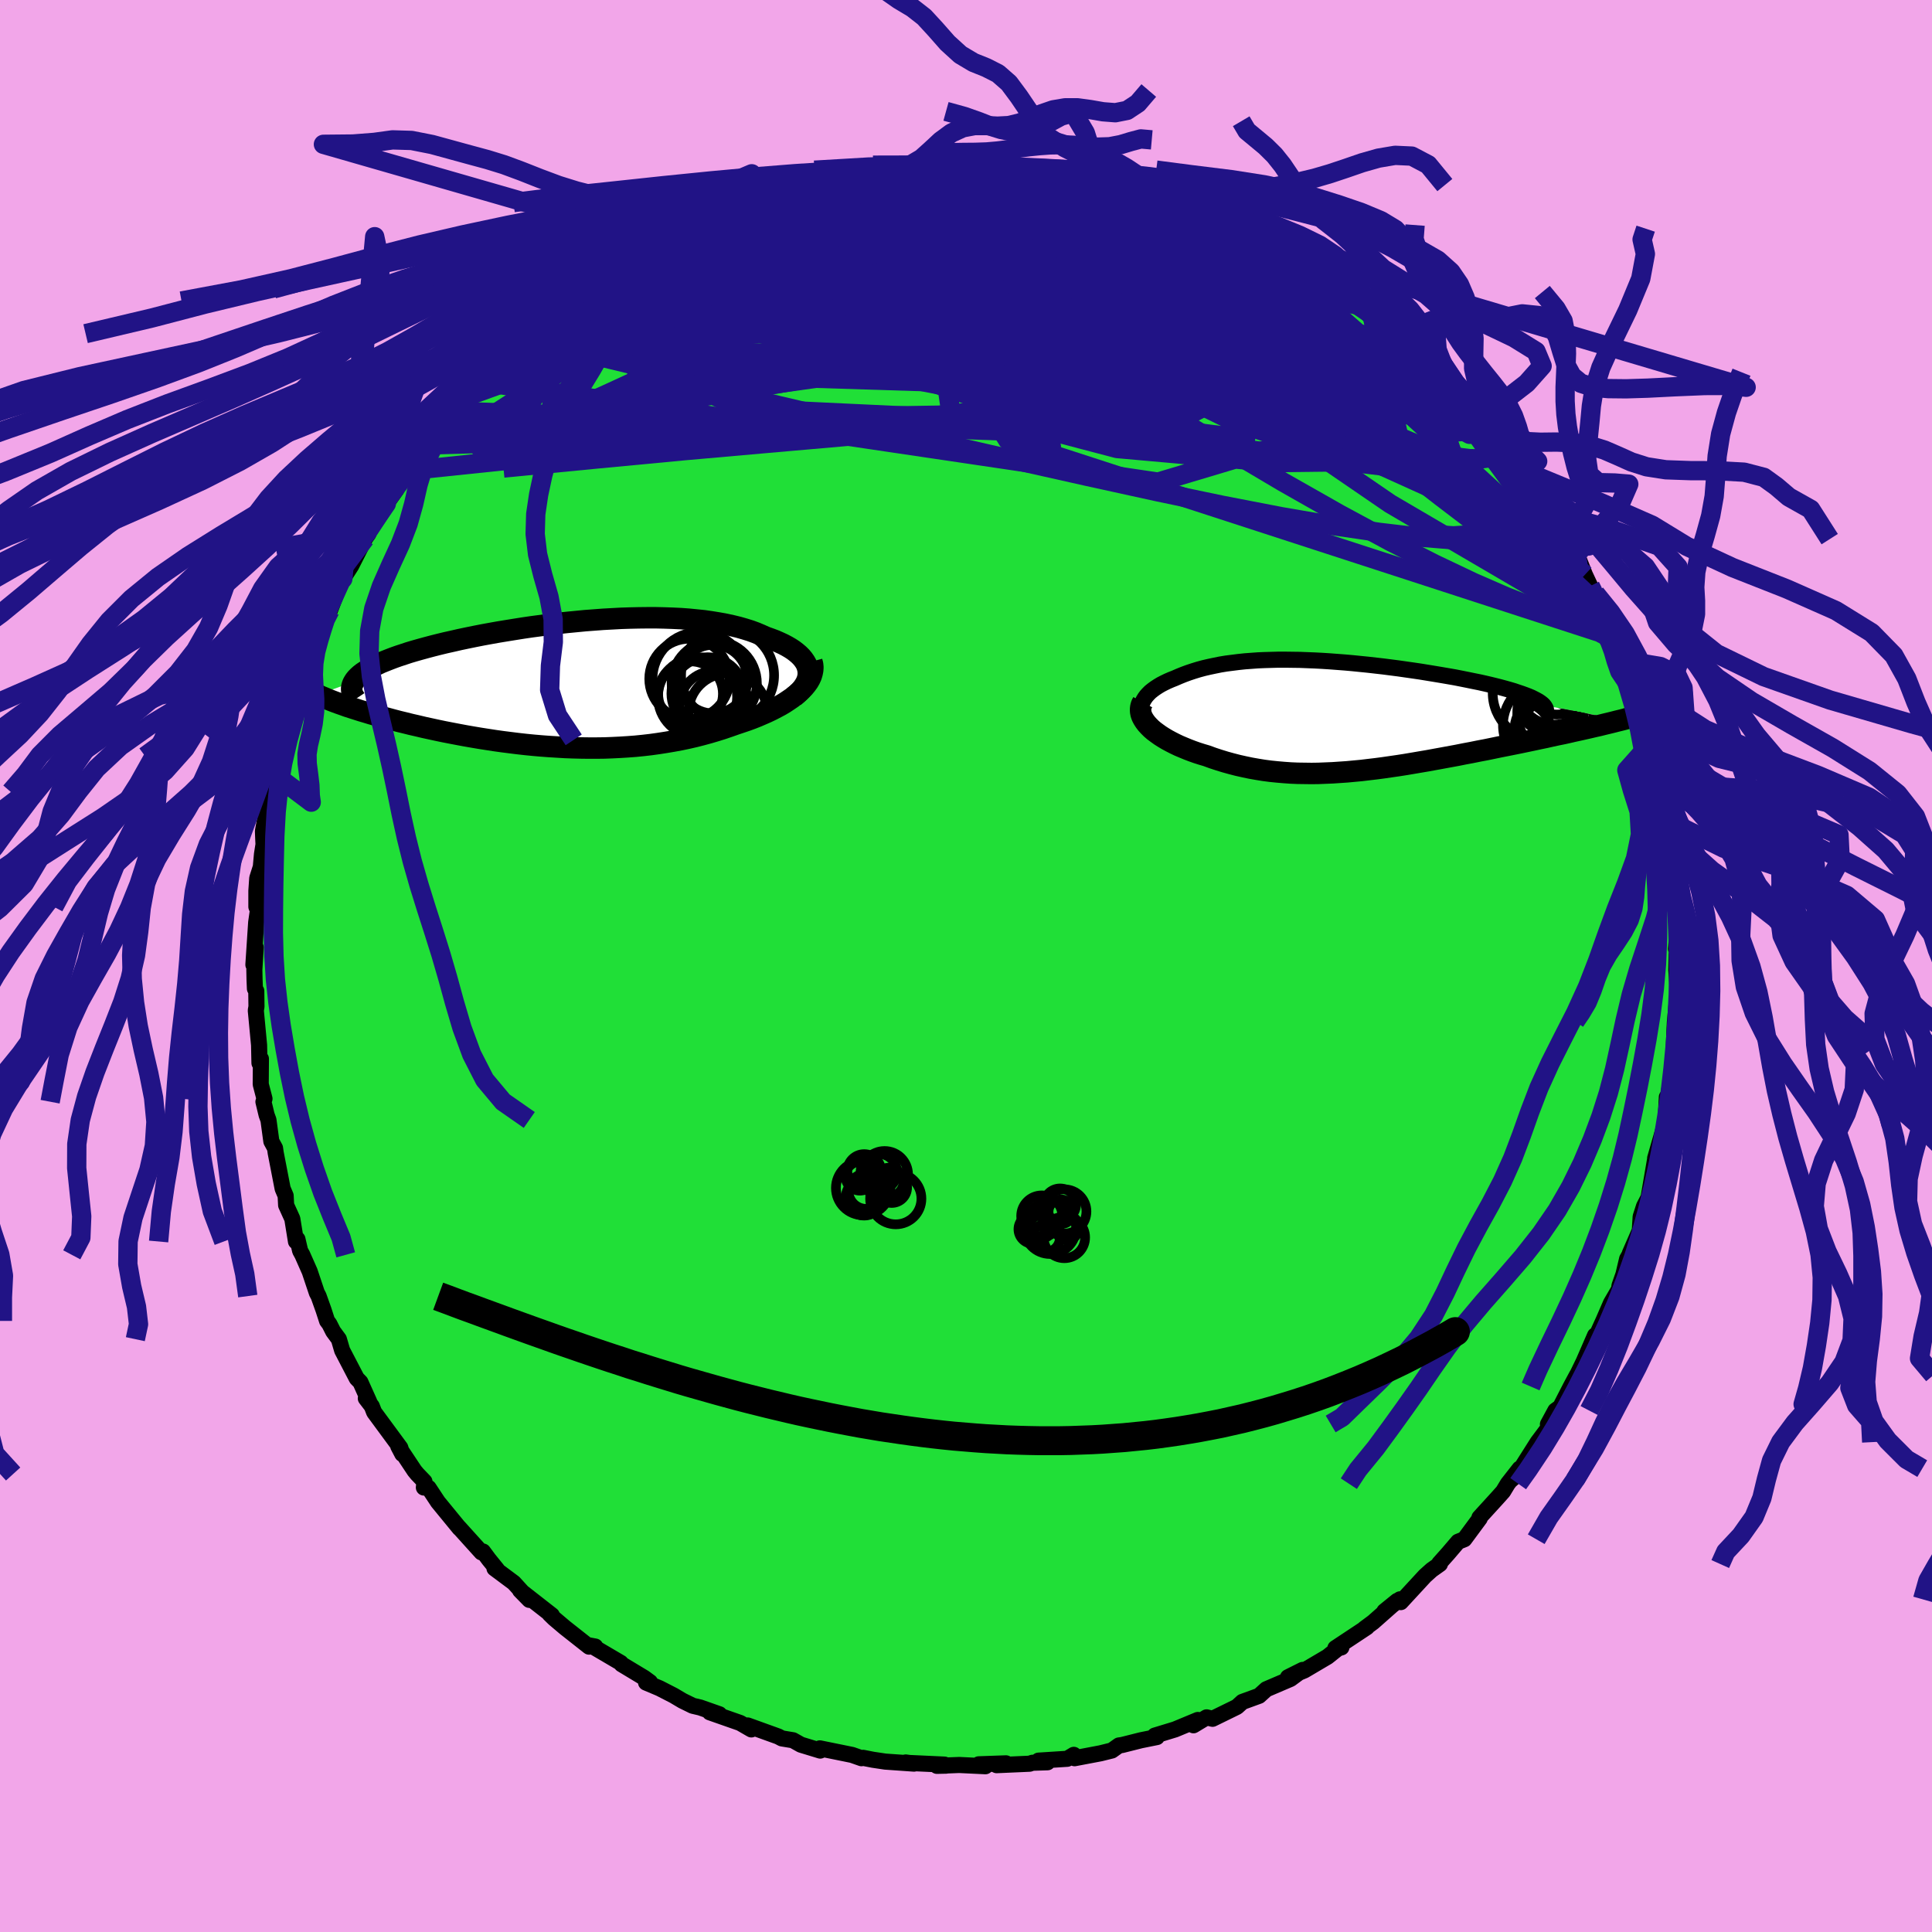 <svg xmlns="http://www.w3.org/2000/svg" width="500" height="500" viewBox="-100 -100 200 200"><defs><clipPath id="c"><path d="m25.38-1.51-.07-.27-.1-.27-.14-.25-.18-.26-.2-.24-.24-.24-.27-.23-.3-.23-.32-.21-.36-.21-.38-.2-.41-.19-.43-.19-.45-.17-.48-.17-.52-.23-.54-.23-.57-.21-.61-.19-.63-.18-.66-.16-.69-.15-.71-.13-.74-.12-.76-.11-.78-.08-.81-.08-.82-.06-.84-.04-.86-.03-.87-.02h-.89l-.9.01-.9.02-.92.03-.92.05-.92.05-.93.07-.93.07-.93.09-.93.09-.92.1-.92.11-.91.12-.91.12-.89.13-.88.14-.87.14-.85.14-.84.15-.82.15-.81.16-.78.16-.76.16-.74.17-.72.16-.7.17-.67.17-.64.17-.62.17-.6.17-.57.17-.54.18-.52.17-.48.17-.47.18-.43.17-.42.17-.38.18-.37.18-.33.17-.31.18-.28.18-.26.17-.23.18-.2.18-.18.18-.15.18-.12.18-3.75 1.37.32.15.34.14.36.15.37.15.39.15.41.15.43.15.44.16.47.15.47.15.5.16.51.15.52.16.54.15.55.16.58.15.59.16.61.16.62.15.64.16.66.15.67.16.69.15.69.15.72.15.72.14.73.14.75.14.75.13.77.13.77.12.78.12.79.11.79.1.8.1.8.09.81.08.81.07.81.06.82.05.81.05.82.03.81.02.82.01h.81l.82-.01.8-.03.81-.04.8-.05.8-.06.8-.08.78-.09.79-.11.77-.12.77-.13.76-.14.76-.16.74-.17.74-.19.73-.2.71-.21.7-.22.7-.24.68-.24.57-.19.56-.19.54-.2.53-.21.51-.22.5-.22.48-.23.46-.24.45-.24.42-.25.39-.26.38-.26.35-.27.32-.27.3-.28"/></clipPath><clipPath id="b"><path d="m-21.92-.8.05-.25.09-.24.11-.23.14-.23.16-.22.2-.22.21-.21.25-.2.26-.19.29-.19.3-.18.33-.17.35-.17.37-.16.38-.15.46-.2.47-.19.49-.18.51-.17.52-.16.55-.15.56-.13.57-.12.59-.12.61-.1.63-.08.63-.08.66-.07.67-.05.68-.05.69-.03.71-.02.72-.02h.73l.75.01.75.01.76.03.77.03.77.04.78.05.79.06.79.06.79.07.79.08.8.08.79.09.79.09.78.1.78.1.77.11.77.11.75.11.74.12.73.12.72.12.7.12.69.12.66.13.65.13.63.13.6.12.58.13.56.13.53.13.51.13.48.13.46.13.44.13.41.14.39.13.36.13.34.13.31.13.28.14.25.13.23.13.19.13.17.13.14.13L27.76.53l-.41.1-.43.11-.45.11-.46.11-.48.12-.49.11-.51.12-.53.12-.53.12-.56.12-.56.13-.58.13-.6.12-.6.13-.62.14-.63.13-.65.14-.67.14-.67.14-.69.14-.7.14-.71.14-.72.15-.73.15-.74.14-.74.15-.75.14-.75.15-.76.14-.76.14-.77.14-.76.14-.77.13-.76.13-.77.13-.77.12-.76.11-.76.11-.76.1-.76.09-.75.09-.75.07-.75.07-.74.05-.74.05-.73.03-.73.03-.72.01-.72-.01-.72-.01-.71-.03-.7-.05-.7-.06-.69-.07-.69-.09-.68-.11-.68-.12-.67-.14-.67-.15-.66-.17-.65-.18-.65-.2-.64-.21-.63-.23-.51-.15-.5-.16-.48-.17-.47-.18-.46-.19-.45-.19-.42-.2-.41-.21-.39-.21-.37-.22-.36-.23-.32-.23-.31-.23-.28-.24-.25-.25"/></clipPath><filter id="a"><feTurbulence baseFrequency=".05" numOctaves="3" result="noise" type="noise"/><feDisplacementMap in="SourceGraphic" in2="noise" scale="2"/></filter></defs><rect width="100%" height="100%" x="-100" y="-100" fill="#F2A6E9"/><path fill="#20DF37" stroke="#000" stroke-linejoin="round" stroke-width="1.667" d="M73.56-1.2 73.53.41l.25 3.61-.2-.29-.2 2.11-.04.83-.09 2.23-.23 2.31.03.59-.02-.32-.46 2.66-.02-.57-.11 2.18-.12.75-.98 3.4.22-.11.01.6-.25-.28-.66 3.86-.47.9-.35 1.09-.09 1.43-1.03 2.36.18-.25-.46.82-.38 1.6-.41 1.17-.05.38-.83 1.42-.77 1.78-1 2.19.12-.62-1.17 2.69-.95 1.96.25-.55-.64 1.19-1.09 2.12-.51.37-.77 1.42 1-1.18-.65 1.15-1.41 1.88-2.15 3.39-.6.52.88-1.17-1.22 1.56-.49.81-.59.66-1.86 2.04.03.09-1.59 2.15-.65.26-1.04 1.22-.91 1.02.07.07-.86.61-.68.61-2.51 2.72-.08-.29-1.62 1.24 1.33-1.08-2.49 2.2-.89.66.24-.13-3.26 2.16.62-.07-.35.1-1.09.87-2.39 1.41-1.7.71 1.52-.76-1.26.93-2.5 1.07-.75.68-1.73.63-.56.51-.14.07-2.39 1.17-.61-.15-1.36.82.45-.55-2.36.98-2.1.64.22.15-1.64.33-1.95.49-.34.05-.73.52-1.17.29-2.69.51-.08-.35-.68.41-2.97.19.93.17-1.56.05-.3.1-3.41.15.97-.19-2.82.1.69.2-2.71-.13-2.31.09.95-.02-.17-.11-3.68-.17-.33-.05.86.12-2.98-.21-1.27-.19-1.02-.2-.17.04-.97-.34-3.34-.68.25.13-.21.1-2-.61-.82-.46-1.15-.19-.38-.2-3.16-1.14.38.41-1.16-.67-3.14-1.1.99.2-1.99-.7-.77-.18-1.06-.52-.91-.54-1.46-.75-1.4-.59.41-.05-.6-.44-2.34-1.41-.09-.14-2.69-1.58.05-.11-.75-.14.11.15-2.51-1.98-1.11-.94-.47-.46.24.13-3.29-2.57.96.98-1.61-1.77-2-1.49.27.12-.86-1.06-.6-.81-.16.09-2.32-2.57.05.08-2.23-2.72-.97-1.47-.49-.03.06-.62-.75-.78-.28-.34-1.68-2.53.42.8-.21-.65-2.71-3.68-.24-.62-.62-.81.36.37-.92-2.05-.38-.39-1.51-2.9-.34-1.16-.59-.8-.39-.77-.24-.32-.37-1.14-.51-1.43-.18-.34-.74-2.21-.76-1.72-.23-.42-.28-1.2-.15.24-.38-2.35-.64-1.41-.05-.98-.31-.73-.72-3.71-.07-.49-.38-.7-.3-2.21-.19-.52-.33-1.37.11-.31-.39-1.5.02-2.63-.15.44-.04-1.86-.34-3.59.07-.39-.02-1.63-.14-.23-.04-.97-.02-.99.14-2.31-.24 1.79.29-4.39.18-1.26-.16-.35v-1.64l.09-1.32.37-1.16.12-1.32.16-1.02-.03-.58-.03-.79.75-4.07.27-.28.18-1.13.66-2.28.04-.98.09.42.22-1.13.41-1.92.19-.43.8-3.27.41-.15.09-.53.79-1.78-.26.07 1.09-2.49.39-1.89-.09.27.91-1.29 1.36-3.55.7-1.11-.73 1.4.87-1.36 1.43-2.82.34-.47-.22-.12 1.77-2.6.31-.4 1.04-1.46-.05-.38 1.2-1.58-.31.54 2.45-3.28-.41.08 1.36-1.44.58-.58 1-1.49 1.52-1.54-.67.59.72-.97 1.26-1.13.73-.68-.04.09.96-1.16 1.75-1.51.72-.99.94-.72 1.18-.61 1-1.11 1.32-1.08 1.06-.58-1.06.35 3.03-1.79-.24.19.44-.41 1.81-1.31 2.26-1.44.51-.36-.29.33 1.8-1.29 1.03-.39 2.05-.9.43-.27.33-.23 2.46-.95h-.28l1.63-.57.81-.46 2.3-.69.27-.16 1.84-.59 1.35-.27.15-.11 1.07-.22.6-.5.58.13 3.38-1.1-.25.18 1.56-.28 1.15-.02.58-.1 1.1-.13.97-.18 2.48-.17.49-.35 1.38.15-.01-.19 1.05.11 1.78-.1 2.61.04-.02.09.43.16 2.9.08.1-.16.02.29 2.55.12.57-.08.79.06 1.42.41 2.66.51-.21.05 2.02.61.29-.1.87.18 1.23.28-.47.16 2.2.47 1.85.4 2.24 1.01-.89-.62 2.3 1.3.92.18-.16.12 3.05 1.39.68.17-.81-.24 1.84.76 2.27 1.24.17.17 1.38.93.51.18 1.39.62.78.81 1 .65 1.36.91 2.16 1.55-.23-.42-.29-.02 2.47 2.16-1.07-.82 3.14 2.51.57.25.18.38 1.55 1.54-.31-.14 1.95 1.94-.29-.88 1.61 1.95 1.85 2.31-.14-.19 1.23 1.29.5.74 1.86 2.22-.59-.61.7.79.77.93 1.32 1.71-.49-.5.52 1.04 2.43 3.29.23.37.3.68-.11-.24.78 2.04.94 1.26.85 2.15.55 1.17.54.78.14.16.75 1.54 1.52 3.45-.53-.66.25-.1.79 2.26.12 1.04.41.94.77 1.73.74 2.02.24.88.13 1.33.31 1 .58 2.63.5 1.34-.29-.13.17-.31.02 1.47.57 2.49.35 1.77-.11-.39.42 1.51.12 2.51-.06.93.18.85.18.77.16 1.55.11 1.81-.2 2.38.29-.36-.23.94-.03 1.61" filter="url(#a)"/><path fill="#fff" d="m-21.92-.8.05-.25.09-.24.11-.23.14-.23.16-.22.2-.22.21-.21.25-.2.26-.19.29-.19.3-.18.33-.17.35-.17.37-.16.38-.15.46-.2.47-.19.49-.18.51-.17.52-.16.55-.15.56-.13.57-.12.59-.12.61-.1.63-.08.63-.08.66-.07.67-.05.68-.05.69-.03.71-.02.72-.02h.73l.75.01.75.01.76.03.77.03.77.04.78.05.79.06.79.06.79.07.79.08.8.08.79.09.79.09.78.1.78.1.77.11.77.11.75.11.74.12.73.12.72.12.7.12.69.12.66.13.65.13.63.13.6.12.58.13.56.13.53.13.51.13.48.13.46.13.44.13.41.14.39.13.36.13.34.13.31.13.28.14.25.13.23.13.19.13.17.13.14.13L27.76.53l-.41.1-.43.11-.45.11-.46.11-.48.12-.49.11-.51.12-.53.12-.53.12-.56.12-.56.13-.58.13-.6.12-.6.13-.62.14-.63.13-.65.14-.67.14-.67.14-.69.14-.7.14-.71.14-.72.15-.73.15-.74.14-.74.15-.75.14-.75.15-.76.14-.76.14-.77.14-.76.14-.77.13-.76.13-.77.13-.77.12-.76.11-.76.11-.76.1-.76.09-.75.09-.75.07-.75.07-.74.05-.74.05-.73.03-.73.03-.72.01-.72-.01-.72-.01-.71-.03-.7-.05-.7-.06-.69-.07-.69-.09-.68-.11-.68-.12-.67-.14-.67-.15-.66-.17-.65-.18-.65-.2-.64-.21-.63-.23-.51-.15-.5-.16-.48-.17-.47-.18-.46-.19-.45-.19-.42-.2-.41-.21-.39-.21-.37-.22-.36-.23-.32-.23-.31-.23-.28-.24-.25-.25" filter="url(#a)" transform="translate(40.04 -25.98)"/><path fill="#fff" d="m25.38-1.51-.07-.27-.1-.27-.14-.25-.18-.26-.2-.24-.24-.24-.27-.23-.3-.23-.32-.21-.36-.21-.38-.2-.41-.19-.43-.19-.45-.17-.48-.17-.52-.23-.54-.23-.57-.21-.61-.19-.63-.18-.66-.16-.69-.15-.71-.13-.74-.12-.76-.11-.78-.08-.81-.08-.82-.06-.84-.04-.86-.03-.87-.02h-.89l-.9.01-.9.02-.92.03-.92.05-.92.05-.93.07-.93.07-.93.09-.93.09-.92.1-.92.11-.91.12-.91.12-.89.13-.88.14-.87.14-.85.14-.84.15-.82.15-.81.16-.78.16-.76.16-.74.17-.72.16-.7.17-.67.17-.64.17-.62.17-.6.17-.57.17-.54.18-.52.17-.48.17-.47.18-.43.17-.42.17-.38.18-.37.18-.33.17-.31.18-.28.18-.26.17-.23.18-.2.18-.18.18-.15.18-.12.18-3.75 1.37.32.15.34.14.36.15.37.15.39.15.41.15.43.15.44.16.47.15.47.15.5.16.51.15.52.16.54.15.55.16.58.15.59.16.61.16.62.15.64.16.66.15.67.16.69.15.69.15.72.15.72.14.73.14.75.14.75.13.77.13.77.12.78.12.79.11.79.1.8.1.8.09.81.08.81.07.81.06.82.05.81.05.82.03.81.02.82.01h.81l.82-.01.8-.03.81-.04.8-.05.8-.06.8-.08.78-.09.79-.11.77-.12.77-.13.76-.14.76-.16.74-.17.74-.19.73-.2.71-.21.7-.22.7-.24.68-.24.57-.19.56-.19.54-.2.53-.21.51-.22.5-.22.48-.23.46-.24.45-.24.42-.25.39-.26.38-.26.35-.27.32-.27.3-.28" filter="url(#a)" transform="translate(-41.74 -29.19)"/><g fill="none" stroke="#000" transform="translate(40.04 -25.98)"><path stroke-linejoin="round" stroke-width="1.667" d="m-20.41 1.91-.34-.29-.3-.28-.24-.28-.21-.28-.16-.27-.13-.27-.08-.27-.05-.26-.02-.26.02-.25.05-.25.09-.24.11-.23.14-.23.16-.22.2-.22.21-.21.25-.2.26-.19.29-.19.3-.18.33-.17.35-.17.37-.16.38-.15.46-.2.47-.19.49-.18.51-.17.52-.16.55-.15.56-.13.57-.12.59-.12.61-.1.63-.08.63-.08.66-.07.67-.05.68-.05.69-.03.71-.02.72-.02h.73l.75.01.75.01.76.03.77.03.77.04.78.05.79.06.79.06.79.07.79.08.8.08.79.09.79.09.78.1.78.1.77.11.77.11.75.11.74.12.73.12.72.12.7.12.69.12.66.13.65.13.63.13.6.12.58.13.56.13.53.13.51.13.48.13.46.13.44.13.41.14.39.13.36.13.34.13.31.13.28.14.25.13.23.13.19.13.17.13.14.13.11.14.08.13.06.13.02.13v.13l-.04.13-.06.13-.09.13-.12.13-.14.13" filter="url(#a)"/><path stroke-linejoin="round" stroke-width="2.222" d="m-21.74-1.33-.13.24-.07.24-.03.25.01.25.05.26.09.25.13.25.16.25.19.25.23.25.25.25.28.24.31.23.32.23.36.23.37.22.39.21.41.21.42.2.45.19.46.19.47.18.48.17.5.16.51.15.63.23.64.21.65.2.65.18.66.17.67.15.67.14.68.12.68.11.69.09.69.07.7.06.7.05.71.03.72.01.72.01.72-.01.73-.03.73-.03.74-.05.74-.05.75-.07.75-.07.75-.09.76-.09.76-.1.76-.11.76-.11.77-.12.77-.13.76-.13.77-.13.76-.14.77-.14.76-.14.76-.14.75-.15.75-.14.74-.15.74-.14.73-.15.72-.15.71-.14.7-.14.69-.14.67-.14.67-.14.65-.14.63-.13.62-.14.6-.13.6-.12.58-.13.56-.13.56-.12.53-.12.53-.12.51-.12.49-.11.48-.12.46-.11.45-.11.43-.11.41-.1.39-.1.38-.11.36-.1.34-.09.33-.1.3-.09.29-.09.28-.1.25-.08.24-.09" filter="url(#a)"/><circle cx="21.837" cy="-.26" r="4.81" clip-path="url(#b)" filter="url(#a)"/><circle cx="21.627" cy="-2.58" r="4.788" clip-path="url(#b)" filter="url(#a)"/><circle cx="20.282" cy="1.05" r="4.734" clip-path="url(#b)" filter="url(#a)"/><circle cx="21.142" cy="-3.14" r="3.09" clip-path="url(#b)" filter="url(#a)"/><circle cx="20.457" cy="1.555" r="3.722" clip-path="url(#b)" filter="url(#a)"/><circle cx="20.822" cy="-2.73" r="3.728" clip-path="url(#b)" filter="url(#a)"/><circle cx="19.417" cy="-2.28" r="4.932" clip-path="url(#b)" filter="url(#a)"/><circle cx="23.407" cy="-.81" r="3.428" clip-path="url(#b)" filter="url(#a)"/><circle cx="20.307" cy="-1.255" r="3.062" clip-path="url(#b)" filter="url(#a)"/><circle cx="20.307" cy="1.705" r="3.108" clip-path="url(#b)" filter="url(#a)"/></g><g fill="none" stroke="#000" transform="translate(-41.74 -29.19)"><path stroke-linejoin="round" stroke-width="2.222" d="m23.91 1.32.34-.29.3-.28.25-.29.2-.29.17-.29.12-.28.08-.28.04-.28v-.28l-.03-.27-.07-.27-.1-.27-.14-.25-.18-.26-.2-.24-.24-.24-.27-.23-.3-.23-.32-.21-.36-.21-.38-.2-.41-.19-.43-.19-.45-.17-.48-.17-.52-.23-.54-.23-.57-.21-.61-.19-.63-.18-.66-.16-.69-.15-.71-.13-.74-.12-.76-.11-.78-.08-.81-.08-.82-.06-.84-.04-.86-.03-.87-.02h-.89l-.9.01-.9.02-.92.03-.92.05-.92.05-.93.07-.93.07-.93.09-.93.09-.92.1-.92.11-.91.12-.91.12-.89.13-.88.14-.87.14-.85.14-.84.15-.82.15-.81.16-.78.16-.76.16-.74.17-.72.16-.7.17-.67.17-.64.17-.62.17-.6.17-.57.17-.54.18-.52.17-.48.17-.47.18-.43.17-.42.17-.38.18-.37.18-.33.17-.31.18-.28.18-.26.17-.23.18-.2.18-.18.18-.15.18-.12.18-.1.18-.07.18-.05.18-.02.18.01.18.03.18.05.18.08.19.11.18.12.18" filter="url(#a)"/><path stroke-linejoin="round" stroke-width="2.222" d="m25.78-2.33.08.3.03.3-.02.3-.06.3-.09.3-.13.29-.17.3-.21.29-.23.28-.27.28-.3.28-.32.27-.35.27-.38.26-.39.26-.42.25-.45.24-.46.24-.48.23-.5.22-.51.22-.53.21-.54.2-.56.19-.57.19-.68.24-.7.24-.7.22-.71.21-.73.2-.74.19-.74.17-.76.16-.76.14-.77.13-.77.12-.79.11-.78.09-.8.08-.8.06-.8.05-.81.04-.8.03-.82.01h-.81l-.82-.01-.81-.02-.82-.03-.81-.05-.82-.05-.81-.06-.81-.07-.81-.08-.8-.09-.8-.1-.79-.1-.79-.11-.78-.12-.77-.12-.77-.13-.75-.13-.75-.14-.73-.14-.72-.14-.72-.15-.69-.15-.69-.15-.67-.16-.66-.15-.64-.16-.62-.15-.61-.16-.59-.16-.58-.15-.55-.16-.54-.15-.52-.16-.51-.15-.5-.16-.47-.15-.47-.15-.44-.16-.43-.15-.41-.15-.39-.15-.37-.15-.36-.15-.34-.14-.32-.15-.31-.14-.28-.15-.27-.14-.25-.14-.23-.14-.21-.13-.2-.14-.18-.13-.16-.13-.15-.14" filter="url(#a)"/><circle cx="15.679" cy="2.247" r="3.594" clip-path="url(#c)" filter="url(#a)"/><circle cx="15.569" cy="-.508" r="3.55" clip-path="url(#c)" filter="url(#a)"/><circle cx="17.059" cy="-.898" r="4.814" clip-path="url(#c)" filter="url(#a)"/><circle cx="13.949" cy="1.327" r="4.098" clip-path="url(#c)" filter="url(#a)"/><circle cx="13.224" cy="1.007" r="3.354" clip-path="url(#c)" filter="url(#a)"/><circle cx="15.679" cy="-.058" r="4.414" clip-path="url(#c)" filter="url(#a)"/><circle cx="15.004" cy=".987" r="3.76" clip-path="url(#c)" filter="url(#a)"/><circle cx="13.104" cy="-.538" r="4.152" clip-path="url(#c)" filter="url(#a)"/><circle cx="14.169" cy="-.498" r="4.886" clip-path="url(#c)" filter="url(#a)"/><circle cx="17.089" cy="2.982" r="4.082" clip-path="url(#c)" filter="url(#a)"/></g><g fill="none" stroke="#211386" stroke-linejoin="round" stroke-width="2"><path d="m61.08-46.76.02.34-.36.33-.67.44-.99.54-1.38.53-1.86.38-2.4.17-2.96-.08-3.54-.29-4.15-.49-4.78-.7-5.41-.93-6.05-1.17-6.67-1.39-7.3-1.6-7.94-1.78-8.61-1.97-9.37-2.17-10.18-2.39-10.98-2.7m5.57-14.44.8-.38 1.01-.43.9-.37.82-.32.74-.24.57-.14h.33l.02.17-.36.34-.72.53-1.09.69-1.44.87-1.8 1.07-2.22 1.32-2.75 1.62-3.4 1.96-4.04 2.24m33.26-15 1.26-.17 1.33-.18 1.07-.12.82-.08.64-.02.52.02.36.06.1.09-.28.14-.76.19-1.28.25-1.84.31-2.34.38-2.79.42-3.2.44m44.48 4.66-.04.1.57.47.4.53-.05.46-.53.37-1.01.3-1.48.26-1.99.22-2.55.18-3.15.12-3.84.03-4.55-.07-5.26-.18-5.97-.26-6.65-.33-7.34-.4-8.19-.49" filter="url(#a)"/><path d="m25.3-77.67.53.26.28.5-.1.61-.66.67-1.24.75-1.78.88-2.37 1-3 1.12-3.7 1.22-4.4 1.3-5.13 1.37-5.85 1.47-6.59 1.57-7.36 1.66-8.22 1.75-9.2 1.9-10.23 2.11m25.5-22.52.35-.13.51-.13.54-.09h.51l.35.13.08.32-.25.5-.61.71-.94.88-1.27 1.07-1.63 1.24-2 1.45-2.45 1.67-2.95 1.94-3.47 2.24-4.01 2.57-4.54 2.89-5.09 3.24-5.83 3.77" filter="url(#a)"/><path d="m-.16-82.93 1.6.08.73.14.45.18.19.23-.12.3-.47.38-.83.48-1.21.59-1.64.72-2.12.88-2.68 1.04-3.29 1.17-3.92 1.28-4.58 1.37-5.2 1.45-5.83 1.56-6.52 1.75" filter="url(#a)"/><path d="m9-82.39 1.03.18 1.32.29 1.25.3 1.03.25.81.21.59.17.42.14.27.14.13.13-.03.12-.26.1-.57.08-.93.03-1.33-.03-1.72-.07-2.11-.13-2.55-.18-3.1-.25-3.73-.31-4.28-.39m34.55 5.8.15.15 1.1.6 1.29.72 1.22.71 1.13.67 1.07.66 1.03.64.98.63.91.6.79.53.63.44.43.32.22.2.03.09-.15-.03-.35-.14-.58-.3-.87-.48-1.19-.69-1.49-.89-1.76-1.08-2-1.24-2.48-1.5m-12.3-5.03 1.88.45 1.37.43.79.4.31.35-.08.35-.42.34-.78.33-1.18.3-1.63.26-2.12.25-2.64.23-3.17.24-3.76.22-4.38.19-5 .14-5.66.09-6.3.04-6.89-.03" filter="url(#a)"/><path d="m13.66-81.36 1.43.38.99.22.89.21.92.25.99.29 1.02.31.97.3.81.27.59.23.35.18.09.12-.18.03-.49-.06-.88-.18-1.29-.32-1.73-.44-2.16-.55-2.59-.65-3.18-.74M65.3-38.39l.63 1.63.08 1.06-.53.33-1.02-.08-1.46-.32-1.88-.54-2.34-.8-2.84-1.11-3.4-1.48-4-1.9-4.61-2.34-5.23-2.82-5.87-3.33-6.53-3.87-7.26-4.4-8.02-4.9-8.8-5.3-9.44-5.67" filter="url(#a)"/><path d="m15.68-80.75.36.02.32.18.16.29.02.41-.16.49-.46.58-.89.65-1.38.72-1.91.78-2.42.85-2.94.9-3.48.95-4.04 1.02-4.66 1.1-5.29 1.21-5.96 1.35-6.66 1.46-7.4 1.58-8.24 1.79" filter="url(#a)"/><path d="m30.82-75.29 1.49.86.82.54.53.41.32.35.11.29-.13.25-.42.18-.78.06-1.22-.09-1.7-.25-2.21-.41-2.67-.55-3.11-.68-3.58-.81-4.14-.98-4.82-1.17-5.58-1.37-6.3-1.59m45.29 12.92 1.93 1.59.55.73-.23.37-.82.18-1.35-.01-1.9-.17-2.46-.34-3.08-.52-3.8-.73-4.59-.99-5.45-1.29-6.35-1.59-7.22-1.92-8.03-2.29L-8.87-77" filter="url(#a)"/><path d="m30.82-75.29 1.54.87.94.58.74.48.65.44.54.42.43.4.26.36.02.26-.25.16-.56.04-.86-.07-1.14-.16-1.43-.26-1.72-.36-2.07-.5-2.46-.65-2.91-.83-3.39-1-3.89-1.18-4.33-1.35-4.69-1.51-4.97-1.7m55.15 27.44-.2-.18.17.27.19.35-.01.21h-.27l-.56-.22-.89-.55-1.32-.96-1.81-1.47-2.34-1.97-2.88-2.46-3.46-2.98-4.11-3.59-4.66-4.23" filter="url(#a)"/><path d="m41.61-68.65.26.5.43.8.22.82-.09.8-.5.77-.94.74-1.38.72-1.81.72-2.21.76-2.63.79-3.04.82-3.5.84-3.98.8-4.49.77-5.01.7-5.56.65-6.12.61-6.7.61-7.3.64-7.88.69-8.48.75-9.09.86-9.69.94m76.86-24.5 1.57.76.95.65.28.46-.28.31-.78.2-1.26.12-1.8.04-2.38-.03-3.05-.16-3.79-.3-4.56-.48-5.32-.66-6.06-.82-6.84-.97-7.84-1.09m-14.24.71 1.44-.53 1.47-.51 1.51-.49 1.51-.44 1.44-.41 1.35-.36 1.26-.34 1.2-.32 1.16-.31 1.12-.29 1.03-.25.89-.21.68-.14.45-.09.22-.04h-.02l-.3.05-.62.11-1.06.21-1.53.33-1.89.42" filter="url(#a)"/><path d="m-2.99-82.94 1.21.06 1.29.07 1 .11.63.18.31.24v.29l-.28.37-.59.44-.9.54-1.23.66-1.59.78-1.98.9-2.4 1.02-2.87 1.12-3.38 1.2-3.91 1.31-4.49 1.44-5.1 1.63-5.72 1.82-6.33 1.96" filter="url(#a)"/><path d="m-7.33-82.38 1.73-.18 1.01-.11.7-.03.58.04.52.11.43.17.23.23-.04.31-.36.38-.7.45-1.04.54-1.39.63-1.75.74-2.13.86-2.54 1-2.96 1.13-3.4 1.24-3.86 1.32-4.34 1.39-4.84 1.45-5.39 1.57m52.55-11.61.58.07.98.32 1.27.49 1.56.65 1.81.76 1.96.83 1.96.85 1.87.86 1.74.83 1.63.78 1.51.74 1.38.67 1.2.58.94.45.61.27.25.05-.08-.18" filter="url(#a)"/><path d="m-8.3-82.2 1.54-.02 2.16.25 2.48.56 2.81.84 3.22 1.1 3.68 1.34 4.11 1.53 4.43 1.71 4.62 1.82 4.73 1.91 4.79 1.94 4.79 1.92 4.73 1.83 4.75 1.89" filter="url(#a)"/><path d="m11.21-81.92 1.63.39.73.34.29.34-.09.37-.45.44-.78.54-1.07.64-1.39.75-1.78.85-2.25.96-2.8 1.06-3.41 1.17-4.03 1.31-4.66 1.43-5.32 1.59-6 1.73-6.68 1.85-7.27 1.92-7.76 1.89m3.15-7.93.33-.11 1.39-.6 2.12-.86 2.5-.88 2.71-.82 2.89-.77 3.1-.77 3.31-.77 3.46-.77 3.58-.75 3.64-.71 3.67-.68 3.64-.66 3.53-.67 3.31-.7 2.91-.74m-36.72 5.68.57-.3.95-.43 1.16-.47 1.24-.49 1.3-.49 1.33-.48 1.3-.47 1.22-.41 1.07-.36.88-.29.69-.22.51-.16.35-.1.18-.05-.04.04-.32.13-.69.25-1.1.39-1.52.53-1.89.64-2.09.69" filter="url(#a)"/><path d="m-40.7-68.84.1-.24.87-.59.96-.65 1-.68 1.02-.69.96-.64.83-.52.7-.41.57-.29.44-.18.27-.05.08.08-.15.26-.42.43-.7.63-.98.83-1.3 1.07-1.61 1.3-1.94 1.53-2.27 1.73-2.59 1.89-3.02 2.11M61.31-46.39l.22.51.3.68.43.95.45 1 .37.85.23.59.04.28-.16-.03-.38-.35-.64-.72-.94-1.14-1.25-1.61-1.55-2.04-1.84-2.44-2.11-2.86-2.4-3.37-2.72-3.96m-68.93-19.73 1.27-.12 1.62.08 2.22.19 2.86.31 3.46.44 3.96.57 4.31.71 4.58.85 4.76.94 4.9 1 5.04 1.03 5.21 1.05 5.4 1.14 5.68 1.39" filter="url(#a)"/><path d="m-38.53-70.5 1.74-1.2 1.39-.92 1.06-.66.91-.54.89-.49.86-.44.76-.37.58-.25.37-.11.13.03-.1.18-.34.33-.59.47-.87.64-1.21.85-1.62 1.1-2.13 1.38-2.67 1.69-3.2 1.94m56.23-14.49 1.45.39 1.02.24.96.24 1.02.3 1.15.36 1.24.39 1.25.4 1.18.4 1.02.36.85.33.66.27.46.21.23.13-.01.05-.29-.05-.56-.13-.81-.22-1.06-.31-1.32-.4-1.62-.53-1.99-.68-2.33-.84m-21.01-2.1.54-.15.37.05.16.18-.03.34-.31.47-.71.64-1.25.8-1.83.97-2.46 1.16-3.12 1.37-3.81 1.61-4.56 1.87-5.32 2.16-6.14 2.46-7.06 2.89" filter="url(#a)"/><path d="m-.16-82.93 1.7.06 1.02.08.93.08.87.06.77.06.63.07.5.08.34.1.14.12-.1.16-.42.17-.78.17-1.18.15-1.61.13-2.07.1-2.56.12-3.08.15-3.62.21-4.05.23m59.34 16.44.78.98v.59l-.5.45-1.01.41-1.59.37-2.23.27-2.96.08-3.73-.12-4.54-.34-5.4-.56-6.28-.78-7.15-.99-8-1.19-8.88-1.36-9.9-1.48-11.18-1.43" filter="url(#a)"/><path d="m-2.98-82.75.53-.03 1.38.16 1.83.3 2 .43 2.06.53 2.12.63 2.2.71 2.27.77 2.35.81 2.41.85 2.47.88 2.49.9 2.49.92 2.45.92 2.38.92 2.27.89 2.15.85 1.99.79 1.82.71 1.6.6 1.4.48 1.19.33m6.98 5.61 1.31 1.2 1.02.98 1.07 1.17 1.07 1.24 1 1.19.93 1.11.83 1.02.74.9.62.77.52.65.43.54.33.44.24.35.13.23-.01.06-.2-.17-.42-.46-.68-.79-.94-1.11-1.21-1.47-1.52-1.89-1.79-2.22m-73-19.98 1.03-.15 2.04.02 2.59.26 3.06.47 3.54.63 4.07.76 4.58.87 5 .97 5.32 1.11 5.56 1.25 5.77 1.38 5.95 1.47 6.14 1.55 6.35 1.68" filter="url(#a)"/><path d="m49.51-61.73 1.11 1.68.08 1.12-.92.61-1.81.29-2.7.04-3.64-.21-4.63-.48-5.65-.74-6.65-.95-7.68-1.17-8.75-1.36-9.91-1.5-11.21-1.58-12.55-1.77" filter="url(#a)"/><path d="m2.45-82.89.21.13.58.17.55.22.32.3.07.39-.17.5-.41.63-.69.77-.99.91-1.35 1.05-1.74 1.16-2.18 1.28L-5.97-74l-3.07 1.53-3.51 1.69-3.95 1.88-4.4 2.09-4.89 2.32-5.42 2.54-6.02 2.77-6.65 2.98-7.22 3.12m33.03-27.08.88-.26.86-.27.95-.26.89-.19.7-.09.44.02.15.13-.13.23-.41.34-.72.45-1.07.57-1.48.73-1.98.92-2.49 1.12-2.98 1.32-3.43 1.49-3.92 1.64-4.48 1.8M64.62-39.33l.24.48-.11.33-.5.18-1.03-.29-1.63-.88L59.37-41l-2.8-2-3.39-2.51-4.03-3.07-4.76-3.7-5.56-4.42-6.45-5.22-7.33-6.05-8.04-6.82m-58.77 6.53.65-.42.73-.51.98-.63 1.11-.71 1.2-.78 1.25-.8 1.21-.77 1.13-.71 1.03-.61.93-.53.8-.45.67-.35.48-.25.27-.12.03.01-.21.15-.45.28-.72.45-1.06.66-1.46.9-1.84 1.12-1.97 1.16" filter="url(#a)"/><path d="m26.06-77.37 1.96.88.81.39.4.27.25.28.05.27-.29.19-.72.07-1.18-.05-1.66-.17-2.15-.29-2.64-.41-3.2-.56-3.85-.73-4.64-.94-5.49-1.12-6.24-1.28m-13.29-.18 2.03-.61.86-.11.33.13-.05.33-.45.49-.86.69-1.32.91-1.88 1.17-2.55 1.47-3.28 1.81-4.05 2.19-4.79 2.56-5.44 2.86-6.06 3.06" filter="url(#a)"/><path d="m-21.68-79.03.84-.25 1.4-.27 1.55-.21 1.63-.16 1.79-.13 1.98-.13 2.17-.12 2.3-.1 2.36-.06 2.38-.02 2.35.01 2.32.02 2.28.03 2.21.01h2.1l1.94-.01 1.7-.02 1.41-.04 1.14-.05.98-.06.98-.05m26.59 13.31 2.16 1.7 1.21 1.01.9.84.82.82.81.81.81.81.79.8.74.78.64.71.51.59.34.43.16.25-.05.04-.28-.18-.5-.42-.75-.66-.98-.87-1.2-1.09-1.37-1.28-1.57-1.47-1.9-1.78-2.49-2.29m13.04 12.15.98 1.25.23.5-.02.38-.2.34-.44.29-.7.23-.97.13-1.3-.01-1.67-.21-2.07-.41-2.49-.6-2.9-.8-3.29-.97-3.72-1.2-4.18-1.43-4.67-1.71-5.2-1.97-5.71-2.23-6.21-2.5-6.66-2.81-7.09-3.17-7.56-3.5" filter="url(#a)"/><path d="m-23.98-78.34 1.76-.51 1.59-.41 1.69-.35 1.73-.33 1.77-.31 1.81-.31 1.88-.33 1.94-.32 1.94-.32 1.87-.28 1.72-.23 1.5-.18 1.26-.16.99-.14.74-.15.37-.15m45.28 18-21.67-2.53-6.54 1.94-6.66-1.1-4.43-.06-.58 3.28L7.78-58l1.06 4.25-1.47.9-2.89-2.81-1.55-5.1 1.65-5.31 4.39-3.97 5.12-2.23 4.12-1 3-.42 3.45.29 4.98 1.34 1.72.15-17.49-9.5" filter="url(#a)"/><path d="m-55.68-54.01 50.83-13.24 23.77 1.71 9.83 3.84-1.87.48-9.31-2.25-11.48-2.99-9.14-2.5-4.11-1.57 1.08-.68 4.05-.15 3.6-.1.48-.41-3.04-.81-4.68-1.14-3.82-1.51-1.77-1.82-.36-1.48-2.32.36-20.52 5.02" filter="url(#a)"/><path d="m-23.98-78.34 3.71 8.22 13.11-.83 4.18-2.24-1.49-1.74-2.74-1.4-1.83-1.25-.43-1.07.84-.76 1.77-.41h2.22l2.26.51 2.15 1.2 2.28 1.96 2.88 2.61 3.84 2.76 4.66 2.15 4.54.78 2.79-.67-.17-.98-1.34 1.25 4.67 6.71 19.99 13.69 23.38 13.69" filter="url(#a)"/><path d="m-31.41-74.96 15.5 1.42-1.29 2.89 5.89.19 10.25-1.06 9.62-.85 6.4-.13 2.59.65-.35 1.47-1.89 2.29-2.91 2.72-5.17 2.35-9.75 1.25-15.27.09-16.94-.62-8.6-2.08 9.38-9.23" filter="url(#a)"/><path d="m5.76-82.56-25.47 7.93 4.68 5.81L1.55-61.3l11.71 5.67 1.17.56-5.19-4.09-4.43-5.72.76-4.11 6.08-.57 8.03 3.1 4.96 5.1-2.04 4.16-8.01.3-9.38-4.91-36.62-13.15" filter="url(#a)"/><path d="m33.26-73.88 7.89 15.19-11.44-4.2-10.14-2.24-4.61 1-.83 1.71-.81 1.04-3.81.15-7.21-.75-8.03-1.78-4.83-2.68 1.34-2.95 7.82-2.26 11.89-.99 11.83.23 8.29 1.67 7.65 6.56L64.07-40.5" filter="url(#a)"/><path d="m26.22-77.49-16.06-1.5-13.31 1.21-4.47 2.69 2.58 2.29 4.58.87 2.26-.38-1.7-.89-5.05-.62-6.35.19-4.4 1.11 1.53 1.84 10.38 2.49 18.52 3.69 21.01 5.94 14.84 6.19-4.15-12.2" filter="url(#a)"/><path d="M33.26-73.88 9.02-75.44l6.64 5.02 4.66 5.68-6.12 2.46-12.48-.24-11.75-.94-6.51-.45-.43.01 3.78-.16 5.21-.96 4.61-2.06 3.74-2.9 3.99-3 5.39-2.18 6.21-.94 3.83-.2-5.11-1.19-25.81-4.46" filter="url(#a)"/><path d="M-36.72-71.81 10.44-55.6l2.92-2.46-3.5-2.54-2.49-1.06-.55-.73.77-1.11 1.31-1.56 1.33-1.83.94-1.9.07-1.8-1.45-1.56-3.42-1.12-5.11-.43-5.54.46-4.08 1.28-.98 1.61 2.38 1.07 3.99-.36 2.55-2.27-1.53-3.56-8.67-2.24-23.33 4.1" filter="url(#a)"/><path d="M-56.09-53.93-6.9-64.84l29.04 2.64 5.86.43-8.58-2.84-12.41-2.9-8.5-.56-.7 2.08 7.14 3.44 11.73 2.9 11.53.8 7.41-1.77 2.03-3.64-1.96-3.98-3.53-2.81-3.95-.73-6.63 1.9L3.17-64.2l-59.26 10.27" filter="url(#a)"/><path d="M67.57-33.4 55.79-47.26 35.52-59.8l-16.03-7.12-5.16-1.36 2.08 2.02 1.87 2.42-2.63 1.08-6.07-.35-5.54-1.05-1.87-1.23 2.21-1.34 4.79-1.3 5.82-.34 5.51 1.97 1.66 4.57-10.46 4.58-31.3.49-36.08 2.75" filter="url(#a)"/><path d="m-43.08-67.18 49.44 1.47 7.96 1.73-6.04-2.35-1.79-2.92 4.73-1.96 6.3-1.4 3.23-1.4-1.65-1.33-6.19-.76-9.18.07-9.45.47-5.94.01.26-.94 3.75-.53-5.03 3.93-38.95 14.11" filter="url(#a)"/><path d="M49.51-61.73 16.8-69.54l2.03-2.21 4.37-.1 1.43 1.31-1.7 1.72-4.51.98-6.01-.27-5.29-1.27-2.6-1.5.66-.92 2.94.23 3.53 1.48 2.79 2.38 1.97 2.65 2.37 2.32 4.31 1.65 6.58.86 7.04-.11 4.14-1.5-1.88-3.5-9.31-5.88-15.17-7.3-12.04-4.37" filter="url(#a)"/><path d="m-57.82-51.27 59.73-6.22 15.27 2.12 3.66-.59 4.91-2.47 6.7-2.01 6.31-.57 4.22.43 1.36.37-1.35-.45-3.16-1.37-3.8-1.72-3.64-1.28-3.54-.33-4.55.5-6.97.58-9.7-.16-9.85-1.01-4.5-.48 4.31 2.87 1.12 7.66-54.8 1.47" filter="url(#a)"/><path d="M41.84-68.23 4.9-74.12l-7.97-.38-.36.56 1.38 1.71 5.15 3.51 9.38 4.81 10.87 4.71 9.08 3.27 5.6 1.19 2.3-.78-.03-2.23-1.53-2.98-2.4-2.98-2.48-2.2-1.4-.73.76 1.05 3.17 2.41 4.45 2.54 3.46 1-.55-2.04-8.99-6.63L9-82.39" filter="url(#a)"/><path d="M63.22-42.65 13.93-64.94.17-70.04l6.92.32 11.05 1.09 7.34.23 2.96-.47.3-.56-1.18-.41-2.61-.49-4.16-.77-5.32-.95-5.48-.74-4.45-.18-2.59.47-.59.91.98 1.11 1.91 1.28L8-67.6l4.24 2.05 5.7 2.39 3.46 2.18-8 1.05-28.94-.91-39.19 5.47" filter="url(#a)"/><path d="M-49.63-61.08.95-69.02l23.24 3.11 7.72 3.45-4.35-1.25-10.72-4.42-11.95-4.12-10.86-1.67-9.39.95-7.78 2.46-5.16 2.58-.68 1.6 5.68.04 11.84-1.26 13.49-1.22 11.19.73 36.29 6.31" filter="url(#a)"/><path d="m33.26-73.88-8.4.55-.85 1.59-3.47-.62-.82.62 3.48 2.75 5.64 3.61 5.35 3.07 3.78 1.93 1.69.84-.97-.09-4.34-.94-8.09-1.67-11.16-2.18-12.3-2.4-10.65-2.37-6.34-2.25-.48-2.11 5.3-1.79L.1-76.45l10.98-.13 9.16.71 3 .63-9.49-1.07-31.97-3.74" filter="url(#a)"/><path d="m-1.94-82.83-11.09 17.48L-.4-62.9l7.64-.02 3.63.31 3.69.09 4.85-.49 4.44-.85 1.89-.97-1.48-1.09-3.71-1.25L17-68.35l-1.61-.6-.12.39-1.46 1.26-5.79 1.31-9.94.34-9.42-.96-2.96-1.53 6.67-1.43 36.74-6.41" filter="url(#a)"/><path d="M67.04-34.06 4.31-54.45l-8.98-14.39-.36-6.88-1.3-1.71.31 1.29 5.22 2.83 9.93 3.23 11.28 2.61 8.81 1.37 4.21.25-.39-.16-3.48.28-3.6 1.49 1.07 3.43L37-55.43l15.66 6.05 13.39 12.53" filter="url(#a)"/><path d="m33.26-73.88-36.34-.97-8.71 4.59 8.39 4.08 11.68.53 8.13-2.3 3.94-2.95 1.15-2.11-.62-.97-2.04-.12-3.44.45-4.98.97L3.7-71.3l-8.31 1.42-8.96.92-7.93.07-5.3-.7-2.02-1.17.89-1.6 2.93-2.33 3.5-2.83.96-1.54-4.25 1.18" filter="url(#a)"/><path d="m2.43-82.8 8.63 3.91 10.34 8.45 9.68 8.39 3.19 4.53-1.4.82-1.32-.93 1.1-1.04 2.69-.75 2.19-.92.26-1.62-1.85-2.27-3.52-2.38-5.04-1.9-6.82-1.24-8.49-.75-8.53-.28-5.31.71 1.39 2.57 8.99 4.36 11.47 2.9-1.3-5.56-37-14.25" filter="url(#a)"/><path d="M52.97-57.47 33.46-69.04l-3.71.15 2.14 1.74 2.74.63 2.23.7.28 1.32-3.4 1.31-6.85.8-7.15.68-3.96 1.32-1.61 1.68-6.26.18-17.34-3.24-19.6-6.17 7.35-11.09" filter="url(#a)"/><path d="m54.56-55.63-15.64-7.23 1.06 3.51-4.71-.8-9.97-4.15-10.43-4.18-7.13-2.22-2.21.34 2.5 2.6 5.98 4.04 7.79 4.37 7.54 3.52 4.98 1.66.63-.83-3.82-3.11-6.22-4.31-5.16-3.8-1.51-1.84 1.53.23-.24.14-5.89-3.91 12.42-5.77" filter="url(#a)"/><path d="m29.11-75.98 18.4 20.15 2.78.57 1.41-.09.43.31-2.26-1.24-5.58-3.38-8.37-4.66-9.99-4.58-10.23-3.48-9.08-1.98-6.71-.55-3.54.62-.11 1.56 3.03 2.32 5.36 2.85 6.47 3.08 5.97 3.08 3.79 2.99.56 2.56-2.27.84-4.48-3.52L2.45-68.56l-31.38-7.57" filter="url(#a)"/><path d="m-18.07-80.16 16.1 7.26 18.44 3.8 4.89-1.1-3.51-1.61-4.56-.01-1.43 1.34 1.75 1.36 2.58.29 1.26-1.05-.44-1.71-1.24-1.17-1.39.44-2.24 2.36-4.16 3.72-4.39 4.13 1.1 4.07 5.45 1.7-36.28-20.97" filter="url(#a)"/><path d="m-41.76-68.26 9.47-4.63 6.77-1.61 5.76-.66 4.06.56 3.5 1.81 4.48 2.95 6.26 3.88 8.02 4.3 9 3.87 8.27 2.56 5.11.66-.03-1.22-4.86-2.38-6.27-2.26-2.67-.79 3.86 1.11 9.45 2.18 13.27 1.82 6.47-6.54" filter="url(#a)"/><path d="m-19.57-79.78 18.66-1.4 7.87 1.25 2.73 4.34 2.1 6 3.74 5.08 4.37 2.42 2.86-.24.45-1.62-.98-1.56-.63-.65.84.39 1.94.99 1.32.99-1.15.53-4.16.03-5.26-.07-2.75.53 1.68 1.67 1.72 2.64-9.9 2.1-29.22-1.38-19.74-9.44" filter="url(#a)"/><path d="m-46.92-63.75 42.71.49 27.17 6.28 2.79-1.64-11.77-5.48-16.11-4.49-14.33-2.07-10.13-.39-5.87.27-2.69.47-.35.63 2.37.52 6.65-.22 12.09-.72 19.47 2.25 48.98 11.48" filter="url(#a)"/><path d="m-50.32-60.49 70.19 10.4 17.97-5.37 2.07-4.98-1.71-2.45-3.27-1.98-4.39-2.7-4.58-3.05-3.93-2.6-3.23-1.75-3.13-.88-3.63.05-4.32 1.27-4.69 2.85-4 4.47-1.01 5.38 5.1 4.97 12.52 3.29 16.4 1.46 13.32-.16-3.52-15.96" filter="url(#a)"/><path d="M52.97-57.47 28.39-67.5l-17.34-1.57.16 2.67 8.93 2.98 8.46 1.81 3.49.52-2.43-.54-7.54-1.42-10.63-2.07L.56-67.43l-8.47-2.05-4.31-1.27-.18-.16 2.27.89 2.24 1.47.11 1.33-2.42.7-2.92.3.3.89 5.85 2.43 8.72 3.21 7.84.26 38.57-3.22" filter="url(#a)"/><path d="M-12.69-81.67 29.5-61.2l-2.8.32-18.48-2.06-15.66-.76-5.24.72 5 1.87 11.04 2.15 11.88 1.24 8.89-.18 5.28-.76 4.03.27 5.58 2.27 6.97 3.38 3.94 2.08-6.26-1.03-26.6-3.22-70.22-2.53m48.3-25.11.64-.8.76-.56.89-.21 1.07-.08 1.19-.02 1.23-.01 1.21-.04 1.14-.1 1.11-.14 1.07-.16 1.06-.14 1.08-.11L8.72-85l1.17-.02 1.23.06 1.26.11 1.26.08 1.23-.04 1.15-.22 1.06-.32 1.02-.27 1.13.1" filter="url(#a)"/><path d="m-8.3-82.2 1.26-.37 1.33-.38 1.11-.65.99-.89 1-.93 1.1-.81 1.18-.54L.89-87H2.1l1.17.06L4.42-87l1.13-.27 1.13-.45 1.15-.5 1.19-.41 1.24-.21h1.28l1.32.18 1.32.23 1.28.1 1.21-.24 1.12-.74 1.13-1.32" filter="url(#a)"/><path d="m-11.13-81.95.94-.05.91-.09 1.02-.13 1.13-.14 1.15-.15 1.1-.12 1.04-.1 1.02-.07 1.05-.03 1.12-.01 1.17.01 1.18.04 1.13.05 1.08.06 1.01.06.92.07.95.11 1.64.13" filter="url(#a)"/><path d="m-17-80.38-.55 1.4-.65 1.04-.96.44-1.03.54-.99.87-.94 1.05-.88 1.07-.85 1.01-.81.94-.82.84-.85.72-.9.6-.93.55-.91.58-.87.67-.8.79-.76.9-.73 1.02-.69 1.16-.61 1.3-.46 1.37-.33 1.41-.21 1.39.57 1.28 12.28-21.59.73-.22 1.05-.29.99-.28.89-.25.89-.24.94-.25 1.04-.26 1.1-.26 1.11-.22 1.1-.18 1.07-.14 1.05-.1 1.06-.09 1.1-.09 1.13-.09 1.12-.08 1.04-.07.93-.04h.85l.96.02h1.37l-28.44 5.8-.99-1.09-.77.7-.95.88-1.08.67-1.12.42-1.13.32-1.15.35-1.15.46-1.11.55-1.06.6-1 .59-.94.57-.91.53-.96.5-1.03.48-1.12.46-1.22.48-1.27.5-1.3.58-1.33.73-1.31 1.02-1.24 1.16 24.14-11.46-.75-.41-1.47-1-1.61-.68-1.55-.35-1.49-.3-1.51-.33-1.61-.36-1.74-.44-1.86-.58-1.93-.72-1.9-.75-1.81-.67-1.72-.53-1.74-.47-1.9-.52-2.08-.57-2.12-.42-1.98-.06-1.89.26-2.21.17-3.05.03 35.11 10.1-1.01.7-.79.84-.72.81-.83.84-.93.88-.95.86-.91.8-.82.76-.72.8-.62.9-.55 1.03-.55 1.12-.6 1.13-.69 1.09-.77 1.04-.81 1-.77 1.03-.66 1.09-.48 1.11-.32 1.07-.26 1.07-.31 1.5 24.3-28.52-.82.35-1.19.63-1.13.69-1.04.66-.99.58-.99.54-.97.58-.98.65-.96.76-.94.8-.93.82-.93.78-.96.76-1.01.73-1.05.71-1.06.69-.98.64-.87.64-.71.66-.51.61-.56.47M71.59-19.12l.45.3 1.29.96 1.83 1.09 1.72 1.09 1.37 1.1 1.05 1.16.81 1.22.61 1.26.55 1.28.71 1.32 1.07 1.33 1.46 1.36 1.62 1.36 1.39 1.36.81 1.42.25 1.54.11 1.71.68 1.84 1.59 1.83 1.93 1.7.98 1.43M71.59-19.12l-.07.41-.27 1.27-.48 1.51-.43 1.43-.29 1.31-.23 1.25-.21 1.23-.18 1.21-.12 1.18-.09 1.17-.18 1.18-.38 1.2-.62 1.19-.78 1.19-.8 1.17-.68 1.19-.52 1.26-.45 1.3-.51 1.23-.64 1.08-.61.89" filter="url(#a)"/><path d="m-30.19-72.04-1.13.34-1.01.27-.93.31-.99.47-1.03.62-1.04.66-1 .62-.95.53-.95.43-.95.39-.96.41-.99.48-.98.59-.98.72-.96.83-.96.89-.94.9-.92.83-.9.71-.88.56-.9.5-.93.68-.83.91m124.18 39.4.06-1.76.74-2.03.4-1.73-.12-1.49-.16-1.51.22-1.73.67-1.91.84-1.93.68-1.79.31-1.55v-1.39l-.08-1.41.11-1.57.39-1.81.59-1.98.56-2.03.36-2.01.16-2.03.15-2.15.36-2.27.6-2.2.62-1.8.5-1.3.44-1.1M-81.45-26.08l1.88.37.91-.78.43-1.31.36-1.45.47-1.39.59-1.24.71-1.1.88-1 1.04-.94 1.16-.92 1.21-.95 1.2-1 1.17-1.02 1.13-1 1.1-.94 1.03-.87.91-.87.72-.99.46-1.19.27-1.34.5-1.2 1.48-.6 1.83-.04-2.08 3-2.7-4.93.5-1.45 1.38-.42 1.17-.52.59-1.07v-1.71l-.43-2.23-.58-2.48-.45-2.39-.11-2.08.25-1.72.45-1.43.48-1.23.43-1.13.37-1.25.12-1.84-.59-2.77-3.3 35.42-1.07-1.16-.83.78-1.12 1.2-1.11 1.18-.79 1.21-.44 1.29-.28 1.33-.31 1.24-.5 1.11-.73.97-.97.91-1.14.95-1.18 1.04-1.05 1.12-.89 1.07-.83.74-1.02-.12 10.99 8.26-.1-.67-.04-1.09-.14-1.18-.14-1.07-.02-.96.15-.96.25-1.05.24-1.16.15-1.25.01-1.29-.08-1.27-.06-1.23.05-1.2.2-1.22.33-1.22.35-1.15.31-.95.48-.94m135.22 8.63-.98-1.23-.72-1.07-.38-1.09-.3-1.03-.35-.95-.47-.94-.59-.97-.68-.98-.76-.96-.77-.96-.77-1-.75-1.08-.67-1.14-.59-1.13-.5-1.01-.46-.82-.53-.73-.86-1-1.78-1.92" filter="url(#a)"/><path d="m68.08-31.9 1.42.5 2.39.4 1.7.86.64 1.34.11 1.53.11 1.5.35 1.39.66 1.22 1.04.98 1.48.69 1.95.48 2.28.47 2.32.75 2.04 1.12 1.87 1.07 2.37-.03M67.29-34.16l-.59.21-.82-.43-.72-1.01-.58-1.16-.56-1.1-.67-1-.89-.88-1.15-.76-1.36-.6-1.44-.46-1.36-.37-1.19-.4-1.02-.55-.93-.73-.98-.77-1.15-.45-1.41.09-1.57-.1m14.32 1.98 4.45-5.07.94-2.16-1.45-.12-1.71-.04-.97-.86-.23-1.61.14-1.9.19-1.85.16-1.73.29-1.79.69-2.17 1.23-2.74 1.56-3.22 1.34-3.24.48-2.56-.34-1.5.37-1.12" filter="url(#a)"/><path d="m62.28-43.91 1.07-2.41.87-1.62-.14-1.07-.47-1.21-.45-1.42-.37-1.47-.3-1.39-.23-1.32-.16-1.3-.08-1.34v-1.46l.07-1.65.07-1.82-.04-1.82-.31-1.58-.73-1.26-1.42-1.72m1.84 23.82-.09-.04-.5-.52-.74-.93-.81-1.1-.77-1.05-.72-.92-.69-.79-.66-.72-.67-.66-.69-.65-.76-.65-.83-.69-.88-.74-.88-.81-.96-.95-1.22-1.2-1.54-1.59m10.04 8.87 1.05-1.16-.67-.68-.68-.78-.42-.97-.32-1.12-.41-1.15-.57-1.14-.74-1.09-.84-1.08-.88-1.09-.86-1.09-.83-1.06-.76-1.04-.67-1.05-.59-1.14-.52-1.26-.53-1.38-.6-1.44-.69-1.45-.7-1.45-.52-1.55.11-1.44" filter="url(#a)"/><path d="m89.41-44.19-1.97-3.09-2.26-1.27-1.29-1.1-1.3-.94-2.04-.53-2.72-.15-2.86-.01-2.53-.09-1.99-.31-1.57-.5-1.38-.62-1.41-.61-1.54-.48-1.68-.28-1.74-.07-1.67.02-1.42-.07-1.03-.32-.7-.66-.73-.91-1.52-.19" filter="url(#a)"/><path d="m49.8-60.85.36.07.97.94 1.02 1.08.91 1.03.83.97.75.92.72.85.67.79.65.75.65.75.65.79.7.84.75.93.8.98.79 1 .72.92.59.81.5.8.64.99.99 1.16-16.61-19.31-.22-.31-.66-.64-.83-.69-.97-.71-1-.7-.95-.68-.86-.63-.82-.58-.83-.56-.92-.54-1.02-.5-1.11-.46-1.14-.41-1.1-.37-1.04-.37-.94-.44-.89-.54-.99-.63-1.58-.69m16.45 8.67-.94-.98-.81-1.53-.62-1.33-.59-1.05-.6-.94-.62-1.01-.67-1.13-.76-1.16-.86-1.06-.95-.89-.99-.78-.99-.77-.94-.9-.88-1.08-.83-1.24-.81-1.28-.8-1.19-.83-1.04-.92-.91-1.01-.84-.93-.77-.59-1" filter="url(#a)"/><path d="m45.86-64.82 2.15-1.91 1.44-.57.74.7 1.07.47 1.82-.28 2.29-.66 2.21-.44 1.76.18 1.17.86.71 1.34.45 1.51.45 1.42.62 1.13.92.75 1.26.4 1.56.15 1.86.02 2.25-.07 2.75-.14 3.12-.13 2.76-.01 1.54.19-47.67-14.14.39.59.65.77.71.89.69 1.04.69 1.16.72 1.17.73 1.12.7 1 .69.86.68.76.71.71.74.75.77.81.79.85.75.87.65.9.5.96.34 1.1.2 1.1-.11.44M25.3-77.67l-1.4-.75-1.03-.45-1.19-.55-1.23-.66-1.12-.68-.97-.66-.88-.62-.86-.57-.89-.51-.98-.45-1.08-.39-1.14-.36-1.19-.36-1.19-.37L9-85.4l-1.11-.32-1.07-.27-1.06-.21-1.05-.18-1.06-.21-1.1-.34-1.21-.48-1.53-.54-1.88-.52" filter="url(#a)"/><path d="m21.65-79.36-1.55-.8-1.23-.35-.91-.29-.75-.4-.73-.55-.78-.61-.9-.54-1.04-.42-1.15-.36-1.21-.43-1.18-.6-1.13-.73-1.11-.72-1.13-.53-.69-.29" filter="url(#a)"/><path d="m19.8-79.76 1.71.35h1.41l1.29-.38 1.29-.47 1.27-.29 1.22-.05 1.19.08 1.21.02 1.29-.12 1.37-.24 1.47-.32 1.55-.37 1.61-.47 1.65-.55 1.68-.58 1.69-.48 1.72-.29 1.73.08 1.69.89 1.73 2.11m-59.91-21.6 1.65 1.2 1.72 1.2 1.42.85 1.22.95 1.17 1.27 1.25 1.42 1.33 1.21 1.36.81L2.1-93l1.22.62 1.13.99 1.04 1.4 1 1.48 1.02 1.04 1.12.15 1.22-.66 1.26-.35 1.24 2.08 1.52 4.84m58.72 67.32.53 3.2.65 2.64.68 2.6.63 2.67.47 2.73.22 2.75.02 2.72-.09 2.67-.1 2.59-.08 2.51-.09 2.46-.13 2.41-.21 2.39-.26 2.36-.28 2.35-.29 2.33-.33 2.31-.43 2.31-.63 2.3-.89 2.3-1.14 2.28-1.29 2.23-1.29 2.17-1.17 2.09-1 2.01-.89 1.94-.92 1.9-1.1 1.88-1.35 1.95-1.5 2.12-1.3 2.26M-2.98-82.75l-2.47.23-3.35.3-3.36.35-2.85.42-2.39.49-2.26.54-2.48.61-2.92.68-3.45.75-3.95.81-4.37.88-4.58.96-4.54 1.04-4.27 1.13-3.83 1.21-3.43 1.28-3.24 1.33-3.42 1.38-3.9 1.42-4.53 1.46-5.06 1.51-5.34 1.54-5.43 1.54-5.46 1.57-5.54 1.68-5.63 1.91-6.05 2.27-7.67 2.73" filter="url(#a)"/><path d="m-8.3-82.2-2.79.29-2.34.42-2.89.51-3.76.55-4.2.6-3.9.68-3.08.75-2.26.81-1.92.88-2.13.94-2.73 1.04-3.4 1.12-3.89 1.21-4.11 1.28-4.22 1.33-4.43 1.36-4.95 1.41-5.77 1.46-6.64 1.52-7.14 1.54-6.89 1.49-5.8 1.44-4.24 1.49-3.36 2.13" filter="url(#a)"/><path d="m-9.4-82.07-1.72.18-2.1.38-2.3.53-2.3.62-2.28.67-2.36.73-2.53.81-2.73.88-2.9.96-2.96 1.02-2.94 1.09-2.86 1.13-2.75 1.18-2.68 1.22-2.62 1.28-2.61 1.37-2.67 1.48-2.76 1.59-2.87 1.66-2.9 1.67-2.75 1.57-3.05 1.66" filter="url(#a)"/><path d="m-12.44-81.85-3.51.83-2.22.69-2.21.69-2.7.74-3.28.83-3.72.92-3.89.99-3.89 1.05-3.86 1.12-3.88 1.16-3.91 1.21-3.85 1.27-3.65 1.35-3.37 1.42-3.17 1.49-3.19 1.55-3.46 1.59-3.89 1.59-4.25 1.59-4.34 1.58-4.15 1.62-3.92 1.68-4.03 1.8-4.66 1.91-5.4 2.01-4.94 2.09-3.43 2.35" filter="url(#a)"/><path d="m-18.07-80.16-3.61.52-1.9.74-2.27.86-2.69.95-2.7 1.02-2.51 1.09-2.4 1.14-2.47 1.19-2.69 1.25-2.98 1.31-3.2 1.38-3.31 1.45-3.23 1.52-3.01 1.56-2.72 1.59-2.45 1.62-2.26 1.64-2.24 1.67-2.4 1.73-2.76 1.79-3.28 1.88-3.89 1.98-4.47 2.06-4.86 2.14-4.94 2.21-4.64 2.27-4.06 2.32-3.39 2.35-2.88 2.37-2.7 2.36-2.83 2.32-3.08 2.29-3.22 2.28-3.15 2.25-3.32 2.19-5.27 2.56" filter="url(#a)"/><path d="m-18.22-80.05-5.2.85-2.08.87-1.84.89-2.2.92-2.69.99-3.33 1.09-4.01 1.19-4.55 1.28-4.73 1.33-4.49 1.39-3.91 1.42-3.19 1.47-2.49 1.51-1.97 1.56-1.67 1.61-1.64 1.66-1.83 1.74-2.27 1.81-2.91 1.88-3.68 1.94-4.48 1.98-5.1 2.02-5.41 2.05-5.27 2.09-4.7 2.13-3.87 2.18-3.05 2.26-2.57 2.31-2.68 2.36-3.45 2.39-4.55 2.38-5.47 2.33-5.7 2.26-5.02 2.2-3.75 2.27-2.47 2.61-.1 3.66" filter="url(#a)"/><path d="m-18.22-80.05-3.27.84-4.06.86-4.56.88-3.99.9-2.96.96-2.28 1.06-2.15 1.17-2.4 1.26-2.67 1.32-2.79 1.36-2.7 1.4-2.56 1.43-2.53 1.48-2.71 1.52-3.11 1.56-3.57 1.6-3.97 1.67-4.18 1.76-4.2 1.87-4.1 1.95-3.99 2-3.95 1.99-4.07 1.97-4.49 1.99-5.2 2.17-6.12 3" filter="url(#a)"/><path d="m-21.41-79.19-1.63.87-1.5.89-1.32.9-1.23.97-1.43 1.08-1.68 1.19-1.73 1.28-1.54 1.34-1.22 1.38-.93 1.42-.74 1.46-.71 1.5-.77 1.54-.91 1.6-1.01 1.65-1.04 1.72-.97 1.8-.82 1.87-.67 1.94-.55 1.98-.43 2.01-.3 2.02-.06 2.06.25 2.1.54 2.16.64 2.24.43 2.31.02 2.38-.3 2.44-.08 2.51.81 2.63 1.68 2.54m14.47-53.9-2.98 1.17-2.62 1.18-2.35 1.18-2.26 1.19-2.31 1.24-2.37 1.3-2.42 1.38L-46-67.2l-2.88 1.54-3.36 1.59-3.9 1.61-4.34 1.62-4.51 1.63-4.39 1.66-4.06 1.72-3.7 1.8-3.44 1.88-3.36 1.98-3.43 2.07-3.59 2.15-3.8 2.21-4 2.27-4.15 2.32-4.16 2.34-4.03 2.36-3.77 2.35-3.47 2.32-3.23 2.29-2.94 2.29-2.41 2.33-1.8 2.43-2.36 2.8-6.2 3.68" filter="url(#a)"/><path d="m-26.14-77.31-3.27 1.16-2.2 1.18-1.93 1.18-1.86 1.19-1.89 1.24-1.94 1.29-2.04 1.38-2.16 1.46-2.23 1.54-2.24 1.58-2.18 1.61-2.04 1.61-1.9 1.63-1.77 1.65-1.71 1.71-1.68 1.78-1.72 1.88-1.73 1.97-1.75 2.06-1.74 2.14-1.74 2.21-1.78 2.27-1.88 2.31-2 2.36-2.07 2.37-1.99 2.35-1.75 2.31-1.38 2.27-1.11 2.29-1.24 2.21-1.92 1.4" filter="url(#a)"/><path d="m-28.6-76.36-1.46.74-2.33 1.06-2.94 1.25-3.11 1.35-2.94 1.38-2.73 1.39-2.65 1.42-2.57 1.46-2.39 1.51-2.07 1.55-1.74 1.59-1.52 1.66-1.52 1.73-1.69 1.8-2 1.89-2.36 1.94-2.72 1.99-3.05 2.01-3.31 2.03-3.43 2.07-3.38 2.11-3.14 2.17-2.74 2.24-2.31 2.31-1.92 2.37-1.7 2.41-1.68 2.41-1.86 2.36-2.07 2.21-2.22 2.06-2.59 2.45m174.52 1.48 1.51 3.24 5.16 2.53 7.15 2.43 5.59 2.45 2.95 2.5 1.15 2.58.54 2.65.71 2.67 1.22 2.65 1.83 2.58 2.43 2.51 2.86 2.45 2.98 2.42 2.68 2.42 2 2.43 1.08 2.44.1 2.44-.72 2.43-1.25 2.39-1.38 2.37-1.06 2.34-.35 2.31.53 2.26 1.24 2.2 1.46 2.12 1.02 2.06.03 2.02-1.11 2.01-1.79 1.96-1.41 1.88.1 1.79 1.09 1.86-1.8 2.17" filter="url(#a)"/><path d="m-34.24-73.28-1.95.76-2.41 1.22-3 1.29-3.39 1.38-3.28 1.48-2.83 1.58-2.42 1.62-2.28 1.63-2.47 1.63-2.96 1.63-3.59 1.66-4.2 1.72-4.65 1.81-4.89 1.9-4.92 1.99-4.74 2.08-4.37 2.16-3.8 2.22-3.11 2.28-2.36 2.31-1.69 2.34-1.18 2.35-.89 2.34-.8 2.33-.98 2.33-1.49 2.34-2.29 2.4-3.17 2.46-3.77 2.55-3.92 2.58-3.73 2.5-3.22 2.32-2.66 2.32" filter="url(#a)"/><path d="m-34.46-73.25-4.07 1.9-3.92 1.34-5.21 1.34-4.97 1.48-3.54 1.58-2.13 1.64-1.49 1.63-1.8 1.61-2.7 1.6-3.72 1.63-4.41 1.69-4.56 1.77-4.28 1.88-3.79 1.98-3.44 2.06-3.46 2.15-3.86 2.2-4.53 2.27-5.05 2.31-5.05 2.35-4.23 2.36-2.91 2.34-1.97 2.29-2.51 2.26-4.76 2.29-7.3 2.19-8.02 1.39" filter="url(#a)"/><path d="m-36.72-71.81-8.59 1.53-2.31 1.32-.76 1.33-1.27 1.43-2 1.53-2.39 1.57-2.5 1.6-2.44 1.66-2.35 1.73-2.3 1.82-2.3 1.91-2.27 1.96-2.14 2-1.86 2.02-1.55 2.04-1.34 2.07-1.4 2.13-1.77 2.18-2.38 2.25-3.04 2.31-3.54 2.35-3.73 2.37-3.59 2.36-3.28 2.32-3.09 2.26-3.13 2.24-3.18 2.31-2.66 2.52-1.55 2.74-2.13 2.38" filter="url(#a)"/><path d="m-36.72-71.81-2.21 1.52-1.93 1.31-1.91 1.31-2.25 1.41-2.71 1.52-3.03 1.55-3.1 1.59-2.9 1.62-2.58 1.7-2.28 1.79-2.11 1.89-2.13 1.96-2.3 1.98-2.45 2-2.52 2-2.41 2.02-2.23 2.07-2.15 2.14-2.34 2.22-2.81 2.3-3.31 2.35-3.55 2.39-3.45 2.5-2.24 2.91" filter="url(#a)"/><path d="m-38.53-70.5-5.74.65-.99 1.21-.75 1.49-1.53 1.62-2.35 1.66-3.12 1.65-3.84 1.62-4.39 1.62-4.67 1.65-4.65 1.71-4.39 1.81-4.04 1.91-3.64 2-3.28 2.09-2.99 2.16-2.77 2.23-2.67 2.28-2.69 2.31-2.86 2.34-3.22 2.35-3.71 2.34-4.27 2.33-4.69 2.33-4.88 2.35-4.76 2.4-4.37 2.46-3.71 2.52-2.87 2.54-2.07 2.47-1.82 2.34-2.78 2.2-4.8 2.08" filter="url(#a)"/><path d="m-38.73-70.28-2.79 1.48-2.09 1.6-2.52 1.68-3.25 1.7-3.6 1.66-3.31 1.62-2.57 1.61-1.77 1.64-1.25 1.71-1.11 1.81-1.28 1.91-1.62 2.01-1.96 2.1-2.2 2.17-2.38 2.23-2.51 2.28-2.61 2.32-2.65 2.34-2.59 2.35-2.39 2.34-2.12 2.33-1.89 2.34-1.79 2.35-1.88 2.4-1.99 2.46-2.03 2.51-1.9 2.52-1.8 2.49-2.05 2.45-2.71 2.52-3.29 2.96-2.97 4.26" filter="url(#a)"/><path d="m-41.76-68.26-3.08 1.89-4.65 1.74-4.11 1.65-2.39 1.59-1.02 1.6-.6 1.69-.9 1.83-1.49 1.92-2.03 1.98-2.39 2.01-2.62 2-2.74 2.02-2.79 2.05-2.74 2.1-2.56 2.16-2.27 2.24-2 2.31-1.89 2.35-2.06 2.38-2.43 2.37-2.71 2.31-2.59 2.2-2.05 2.06-1.49 2-1.54 1.78m170.66-1.4 12.29 3.16 6.32 2.69.13 2.62-1.44 2.61-1.04 2.64-.41 2.69.11 2.72.61 2.73 1.16 2.71 1.59 2.67 1.75 2.6 1.55 2.54 1.12 2.48.65 2.43.35 2.41.26 2.38.34 2.36.52 2.34.7 2.33.81 2.32.88 2.31.89 2.29.93 2.26 1.01 2.23 1.06 2.16 1 2.1.7 2.03.18 1.98-.46 1.95-.93 1.92-1.04 1.92-.83 1.89-.57 1.82-.58 1.69-.91 1.53-.88 1.54-.55 1.94" filter="url(#a)"/><path d="m-46.2-64.74-2 1.98-1.81 1.56-2.06 1.54-2.39 1.68-2.76 1.86-3.17 1.98-3.5 2.02-3.5 2.03-3.11 2.03-2.43 2.05-1.71 2.08-1.14 2.14-.85 2.2-.8 2.26-.98 2.31-1.34 2.35-1.83 2.35-2.35 2.35-2.81 2.33-3.13 2.32-3.27 2.33-3.29 2.38-3.22 2.44-3.08 2.49-2.85 2.49-2.46 2.46-2.07 2.38-1.87 2.37-1.6 2.48.33 2.88m63.62-62.46-1.27 1.01-1.25 1.38-1.34 1.54-1.5 1.69-1.64 1.83-1.75 1.96-1.8 2.07-1.8 2.14-1.7 2.21-1.54 2.26-1.38 2.3-1.26 2.33-1.19 2.35-1.14 2.35-1.11 2.35-1.09 2.35-1.05 2.35-1 2.38-.93 2.42-.85 2.46-.75 2.49-.67 2.51-.58 2.52-.53 2.53-.46 2.53-.38 2.52-.27 2.47-.19 2.4-.15 2.33-.19 2.35-.26 2.48-.24 2.69-.31 3.27" filter="url(#a)"/><path d="m-49.59-61.17-2.09 1.47-1.74 1.61-2.07 1.91-2.43 2.06-2.62 2.07-2.5 2.03-2.1 2-1.61 2.02-1.28 2.05-1.25 2.11-1.43 2.19-1.69 2.25-1.9 2.31-1.99 2.35-1.95 2.36-1.81 2.33-1.62 2.31-1.41 2.27-1.26 2.27-1.31 2.34-1.56 2.45-1.87 2.56-2.03 2.56-1.91 2.51-1.41 2.65" filter="url(#a)"/><path d="m-49.59-61.17-2.86 1.49-1.56 1.63-1.81 1.94-2.01 2.07-2.01 2.09-1.9 2.05-1.77 2.03-1.71 2.05-1.76 2.09-1.9 2.15-2.12 2.22-2.29 2.27-2.34 2.33-2.25 2.35-1.98 2.36-1.57 2.35-1.1 2.35-.65 2.34-.34 2.37-.18 2.39-.2 2.43-.35 2.46-.57 2.46-.79 2.45-.97 2.41-1.12 2.39-1.26 2.38-1.38 2.41-1.4 2.51-1.23 2.68-.9 2.85-.54 2.75-.4 2.12" filter="url(#a)"/><path d="m-51.58-59.36-.25 1.2-1.64 2-1.57 2.16-1.06 2.12-.62 2.05-.46 2.02-.57 2.04-.8 2.09-.99 2.15-.98 2.22-.78 2.29-.43 2.33-.07 2.35.25 2.36.45 2.36.55 2.34.56 2.35.53 2.37.5 2.39.49 2.43.54 2.46.61 2.45.7 2.45.75 2.41.77 2.4.75 2.39.71 2.44.69 2.52.78 2.64 1 2.72 1.35 2.64 1.9 2.27 2.71 1.89m116.8-35.06.58 1.94.76 2.43 1.56 2.44 2.72 2.43 3.41 2.45 3.2 2.5 2.3 2.56L87.34.25l.41 2.66.08 2.64.13 2.58.36 2.5.57 2.44.73 2.41.8 2.4.81 2.42.73 2.44.53 2.45.28 2.42.08 2.39v2.36l-.01 2.34-.11 2.34-.38 2.33-.58 2.25-.27 2.06.7 1.8 1.45 1.66.11 2.15M71.59-19.12l-.01 1.94.49 2.44.31 2.45-.02 2.43-.35 2.46-.65 2.5-.84 2.57L69.65.3l-.78 2.66-.63 2.64-.55 2.58-.55 2.51-.64 2.45-.77 2.42-.9 2.41-1.03 2.43-1.2 2.44-1.4 2.44-1.66 2.42-1.89 2.4-2.04 2.36-2.07 2.35-1.95 2.32-1.75 2.29-1.55 2.21-1.44 2.11-1.41 2-1.44 2-1.58 2.15-1.83 2.24-.96 1.46" filter="url(#a)"/><path d="m71.59-19.12.48 1.94.51 2.44.36 2.45.27 2.43.23 2.46.19 2.5.11 2.57.04 2.63-.05 2.66-.13 2.64-.18 2.58-.24 2.51-.29 2.45-.34 2.42-.4 2.41-.47 2.43-.53 2.44-.6 2.44-.67 2.42-.75 2.4-.83 2.36-.91 2.35-.99 2.32-1.05 2.29-1.07 2.21-1.07 2.11-1.07 2-1.14 2-1.31 2.15-1.49 2.24-1.04 1.46M-52.3-58.39l-1.32 1.26-2.2 1.63-3.5 1.85-4.19 1.98-3.84 2.09-2.93 2.15-2.13 2.22-1.8 2.25-2 2.3-2.59 2.33-3.38 2.35-4.17 2.35-4.79 2.34-5.17 2.33-5.35 2.33-5.41 2.37-5.35 2.4-5.12 2.45-4.59 2.49-3.8 2.51-2.93 2.51-2.31 2.52-2.26 2.54-2.82 2.54-3.62 2.49-3.91 2.35-3.27 2.2-2.09 2.33.84 3.12m90.17-58.92-1.61 1.36-2.48 1.81-3.32 1.99-3.24 2.08-2.43 2.18-1.6 2.25-1.23 2.33-1.33 2.37-1.57 2.38-1.68 2.38-1.56 2.36-1.28 2.36-1.05 2.36-.96 2.38-1.03 2.41-1.18 2.43-1.25 2.46-1.17 2.45-.97 2.45-.73 2.44-.58 2.44-.61 2.46-.84 2.49-1.18 2.52-1.52 2.57-1.75 2.58-1.77 2.6-1.58 2.6-1.22 2.61-.76 2.62-.21 2.61.32 2.55.72 2.43.76 2.28.38 2.19-.11 2.25v2.44" filter="url(#a)"/><path d="m-58.13-50.73-1.01 1.36-1.32 1.81-1.49 1.98-1.51 2.09-1.38 2.17-1.23 2.25-1.12 2.32-1.09 2.37L-69.4-32l-1.14 2.38-1.09 2.36-.99 2.36-.83 2.35-.69 2.38-.58 2.41-.5 2.43-.44 2.45-.41 2.46-.35 2.44-.29 2.44-.22 2.44-.18 2.45-.14 2.48-.1 2.53-.04 2.56.02 2.59.1 2.6.18 2.6.25 2.6.31 2.63.34 2.63.33 2.58.33 2.43.41 2.22.46 2.09.31 2.28" filter="url(#a)"/><path d="m-57.82-51.27-3.14 1.94-3.11 2.14-2.18 2.25-1.9 2.28-1.86 2.32-1.75 2.36-1.69 2.37-1.67 2.36-1.69 2.35-1.65 2.33-1.58 2.35-1.55 2.37-1.6 2.42-1.77 2.46-1.95 2.5-2.09 2.51-2.14 2.52-2.1 2.52-2 2.51-1.88 2.49-1.76 2.45-1.58 2.42-1.38 2.41-1.22 2.41-1.16 2.45-1.22 2.5-1.39 2.49-1.64 2.43-1.88 2.36-1.5 2.47.95 3.31M71.88-18.99l12.11.89 9.17 2.08 4 2.42 1.61 2.54.21 2.58-.65 2.62-1.13 2.67-1.29 2.7-1.18 2.72-.72 2.7.08 2.66.99 2.59 1.74 2.54 2.11 2.47 1.95 2.42 1.33 2.4.48 2.37-.29 2.35-.62 2.33-.38 2.31.32 2.31 1.12 2.3 1.63 2.32 1.67 2.3 1.34 2.27.98 2.2.79 2.09.82 2 .8 1.97.25 1.94-.13.96" filter="url(#a)"/><path d="m-60.32-47.45-1.7 2.61-2.09 2.35-2.39 2.31-2.45 2.37-2.31 2.41-2.02 2.39-1.58 2.35-1.1 2.34-.73 2.35-.63 2.39-.79 2.44-1.13 2.48-1.45 2.51-1.59 2.52-1.5 2.53-1.2 2.52-.81 2.51-.44 2.49-.14 2.47.06 2.45.24 2.44.38 2.44.52 2.46.58 2.48.49 2.48.24 2.49-.16 2.49-.56 2.49-.83 2.49-.82 2.47-.51 2.43-.03 2.37.4 2.29.5 2.11.21 1.81-.33 1.55" filter="url(#a)"/><path d="m-62.09-44.85-8.36 1.46.38 2.06 1 2.23-.15 2.33-1.42 2.37-2.55 2.38-3.43 2.36-3.9 2.33-3.8 2.29-3.22 2.28-2.47 2.31-1.89 2.36-1.79 2.42-2.15 2.46-2.82 2.45-3.49 2.42-3.97 2.37-4.04 2.33-3.6 2.3-2.71 2.29-1.93 2.34-2.02 2.73-2.94 4.03" filter="url(#a)"/><path d="m-62.21-44.26-2.19 2.91-2.24 2.32-2.8 2.37-2.9 2.41-2.57 2.4-1.96 2.38-1.38 2.33-1.16 2.31-1.43 2.29-2.08 2.33-2.87 2.38-3.52 2.43-3.88 2.46-3.85 2.45-3.45 2.42-2.79 2.39-2.09 2.37-1.59 2.38-1.45 2.43-1.74 2.5-2.34 2.6-3.07 2.65-3.61 2.57-3.51 2.36-2.59 2.21-2.97 2.46" filter="url(#a)"/><path d="m-64.51-40.08-2.43 1.19-.55 2.31-.38 2.44-.6 2.42-.79 2.39-.84 2.34-.86 2.3-.84 2.3-.86 2.34-.87 2.39-.89 2.43-.91 2.46-.89 2.45-.82 2.43-.72 2.4-.58 2.4-.41 2.41-.27 2.45-.15 2.52-.11 2.56-.09 2.59-.1 2.58-.04 2.54.09 2.55.29 2.64.48 2.78.63 2.86 1.18 3.13" filter="url(#a)"/><path d="m-64.48-40.37-1.64 3.62-1.22 2.65-1.47 2.41-1.82 2.37-1.88 2.32-1.74 2.27-1.67 2.25-1.91 2.29-2.37 2.36-2.75 2.43-2.77 2.46-2.43 2.45-1.92 2.4-1.51 2.37-1.35 2.33-1.31 2.33-1.18 2.37-.85 2.48-.47 2.66-.36 2.82-.79 2.71-2.13 2.07" filter="url(#a)"/><path d="m-65.84-36.82-6.01 1.87-2.24 2.35-1.26 2.25-.63 2.22-.33 2.27-.47 2.36-.92 2.43-1.45 2.49-1.77 2.51-1.73 2.52-1.39 2.51-.88 2.51-.46 2.5-.26 2.48-.33 2.44-.55 2.41-.77 2.41-.94 2.41-.98 2.44-.96 2.46-.86 2.48-.66 2.46-.36 2.47-.01 2.49.26 2.52.26 2.47-.09 2.21-.94 1.78" filter="url(#a)"/><path d="m-67.05-33.91-4.42 2.36-.05 2.45.27 2.39-.32 2.27-.97 2.24-1.44 2.29-1.63 2.39-1.56 2.45-1.27 2.48-.9 2.45-.54 2.42-.28 2.38-.15 2.37-.15 2.4-.21 2.44-.27 2.51-.3 2.56-.27 2.59-.21 2.56-.18 2.53-.19 2.53-.32 2.64-.48 2.77-.41 2.85-.28 3.11" filter="url(#a)"/><path d="m-68.14-31.42-.77 1.56-1.09 1.92-1.32 2.24-1.75 2.4-2.45 2.48-3.09 2.53-3.37 2.54-3.21 2.55-2.74 2.53-2.12 2.53-1.47 2.51-.96 2.48-.65 2.47-.66 2.44-.93 2.44-1.36 2.45-1.78 2.46-2.01 2.47-1.94 2.49-1.54 2.48-.85 2.49-.06 2.47.65 2.46 1.05 2.43 1.03 2.39.62 2.34.04 2.28-.48 2.25-.68 2.22-.5 2.23-.02 2.23.48 2.2.64 2.13.42 1.99.47 1.84 1.9 2.09m30.5-84.01-.28 1.54-.45 1.89-.65 2.21-.66 2.36-.56 2.45-.41 2.5-.26 2.53-.14 2.52-.06 2.51-.05 2.5-.03 2.49-.01 2.47.06 2.44.15 2.4.26 2.39.34 2.4.41 2.44.45 2.46.51 2.47.59 2.46.68 2.45.78 2.49.88 2.52.98 2.46.91 2.19.49 1.78m-3.93-61.32-7.57 1.53-7.8 1.88-4.51 2.2-2.43 2.36-1.68 2.44-1.43 2.49L-94.6-16l-.66 2.51-.76 2.5-1.49 2.5-2.51 2.49-3.21 2.47-3.37 2.42-3.17 2.39-3.16 2.37-3.63 2.39-4.42 2.43-4.84 2.47-4.33 2.46-2.87 2.43-1.35 2.41-1.15 2.48-3.11 2.73-3.23 2.72M70.8-22.96l4.57 2.68 3.47 2.05 2.71 2.19 2.48 2.38 2.44 2.48 2.24 2.55 1.86 2.6 1.57 2.65 1.68 2.69 2.2 2.7 2.88 2.7 3.39 2.65 3.61 2.6 3.53 2.52 3.17 2.47 2.49 2.41 1.46 2.38.31 2.37-.5 2.34-.37 2.32.85 2.29 2.57 2.26 3.83 2.28 3.98 2.35 3.43 2.42 3.1 2.26 2.97 1.71M70.8-22.96l1.23 2.69 1.75 2.07 2.14 2.21L78-13.6l1.51 2.5.72 2.57.1 2.62-.13 2.66.04 2.7.44 2.72.92 2.69 1.32 2.66 1.63 2.6 1.76 2.54 1.76 2.48 1.59 2.43 1.31 2.4.98 2.37.67 2.35.47 2.34.35 2.31.29 2.31.15 2.31-.04 2.32-.23 2.31-.3 2.27-.18 2.19.16 2.1.7 2 1.43 1.98 1.94 1.94 1.63.96" filter="url(#a)"/><path d="m70.8-22.96 1.27 2.7 3.24 2.08 4.37 2.22 3.29 2.41 1.37 2.51.03 2.58-.24 2.64.35 2.67 1.25 2.71 1.91 2.72 2.04 2.7 1.6 2.66.79 2.6-.12 2.55-.83 2.48-1.19 2.45-1.15 2.41-.77 2.38-.2 2.36.42 2.35.9 2.33 1.12 2.32 1.01 2.31.57 2.3-.1 2.28-.84 2.23-1.47 2.17-1.82 2.11-1.8 2.03-1.46 1.97-.95 1.93-.53 1.93-.47 1.95-.81 1.96-1.36 1.92-1.57 1.68-.57 1.27M70.8-22.96l-2.39 2.69.57 2.06.7 2.2.14 2.39-.51 2.49-.93 2.56-1.04 2.62-.98 2.66-.95 2.69-1.05 2.71-1.23 2.7-1.35 2.65-1.31 2.6-1.15 2.53-.95 2.48-.86 2.42-.91 2.4-1.06 2.37-1.22 2.35-1.29 2.32-1.23 2.31-1.12 2.3-1.08 2.3-1.2 2.33-1.54 2.34-1.94 2.3-2.21 2.22-2.1 2.04-1.68 1.64-1.18.7m32.37-73.58 2.69 2.38 2.33 2.31 1.73 2.14 2.59 2.15 3.68 2.23 4.33 2.3 4.64 2.36 4.81 2.4 4.76 2.45 4.2 2.52 3.13 2.58 1.86 2.64.89 2.65.51 2.6.72 2.5 1.36 2.38 2.26 2.3 3.43 2.29 4.62 2.35 5.05 2.47 4 2.74 1.94 2.82" filter="url(#a)"/><path d="m70.12-26.17.57 2.41.5 2.33.47 2.18.47 2.18.48 2.26.48 2.34.47 2.4.41 2.44.33 2.5.21 2.56.11 2.61.03 2.63-.05 2.63-.11 2.58-.17 2.51-.23 2.46-.3 2.41-.35 2.41-.4 2.43-.46 2.44-.52 2.46-.6 2.43-.67 2.39-.74 2.35-.78 2.34-.84 2.37-.9 2.43-.97 2.41-.97 2.22-1.08 2.08" filter="url(#a)"/><path d="m70.12-26.17.5 2.41.59 2.34.72 2.17.88 2.19 1.04 2.27 1.2 2.34 1.33 2.4 1.41 2.45 1.35 2.5 1.18 2.56.94 2.61.72 2.63.54 2.63.45 2.58.44 2.52.48 2.46.56 2.42.62 2.41.7 2.43.74 2.45.74 2.45.67 2.43.49 2.39.23 2.36-.03 2.35-.23 2.37-.35 2.37-.41 2.31-.49 2.08-.47 1.65.74.9M69.38-28.19l3.02 2.68 4.46 2.53 4.61 2.33 3.61 2.25 1.94 2.29.65 2.38.17 2.46.22 2.54.29 2.59.2 2.65.04 2.68.07 2.7.42 2.69 1.03 2.66 1.72 2.6 2.31 2.54 2.68 2.48 2.73 2.42 2.41 2.4 1.78 2.37 1.03 2.35.41 2.33.04 2.29-.12 2.27-.22 2.29-.06 2.36.74 2.41 1.91 2.27.64 1.72" filter="url(#a)"/><path d="m68.2-30.86 6.03 2.63-.21 2.61-.55 2.49.41 2.36 1.37 2.29 2.12 2.32 2.75 2.39 3.26 2.46 3.57 2.53 3.48 2.59 3.01 2.65 2.28 2.68 1.54 2.7.97 2.69.63 2.66.39 2.6.14 2.55-.18 2.48-.51 2.43-.66 2.4-.51 2.37-.06 2.36.51 2.33.9 2.3.82 2.27.28 2.29-.33 2.36-.57 2.42-.37 2.27 1.45 1.72" filter="url(#a)"/><path d="m66.05-36.85.96 2.51.96 2.4.94 2.51.88 2.55.81 2.52.77 2.42.76 2.36.79 2.32.83 2.33.84 2.36.79 2.4.68 2.46.51 2.51.33 2.56.16 2.6.03 2.62-.07 2.61-.14 2.58-.2 2.54-.25 2.49-.3 2.45-.34 2.44-.37 2.45-.39 2.45-.42 2.45-.45 2.43-.5 2.41-.59 2.39-.7 2.36-.84 2.35-.98 2.32-1.07 2.24-1.09 2.1-1.04 1.96-1.02 1.96-1.28 2.36-2.01 3.28m3.01-90.05 1.68 2.49 1.31 2.37 1.36 2.47 2.24 2.54 3.88 2.5 5.5 2.41 6.16 2.33 5.33 2.28 3.42 2.29 1.31 2.33-.08 2.36-.33 2.42.49 2.47 1.89 2.53 3.28 2.59 4.2 2.64 4.43 2.64 4.02 2.6 3.25 2.53 2.42 2.42 1.82 2.36 1.56 2.34 1.64 2.39 1.93 2.49 2.33 2.62 3.15 2.64 3.25 2.3" filter="url(#a)"/><path d="m65.16-38.55.81 1.97.79 2.24.81 2.37.81 2.48.74 2.52.6 2.48.46 2.42.35 2.36.27 2.33.22 2.32.2 2.36.16 2.39.14 2.45.07 2.5v2.55l-.11 2.6-.23 2.62-.34 2.61-.42 2.59-.46 2.53-.48 2.48-.5 2.43-.52 2.43-.59 2.44-.68 2.45-.77 2.47-.85 2.45-.91 2.4-.97 2.35-1.03 2.33-1.12 2.39-1.21 2.5-1.19 2.52-.76 1.75m6.71-82.08 1.57 1.94 1.5 2.2 1.26 2.33 1.21 2.44 1.18 2.49L73-24.68l1.15 2.4 1.35 2.32 1.67 2.27 2.01 2.27 2.25 2.3 2.33 2.34 2.29 2.38 2.16 2.44 2.02 2.49L92.09-.9l1.7 2.66 1.44 2.72 1.08 2.71.71 2.54.69 2.25 1.04 2.08L100 16.5M61.5-45.95l7 3.03 2.09 2.66.23 2.42.77 2.29 1.91 2.24 2.46 2.29 2.3 2.36 1.87 2.4 1.71 2.4 2.02 2.38 2.56 2.35 3 2.34 3.07 2.38 2.72 2.42L97.3-9.5l1.43 2.54.97 2.61.85 2.66 1.09 2.71 1.49 2.73 1.81 2.72 1.79 2.67 1.46 2.56 1.07 2.46 1.2 2.53 3.15 3.21" filter="url(#a)"/><path d="m61.08-46.76 5.17 1.37 5.53 1.94 1.94 2.16-.08 2.19-.03 2.2 1.18 2.25 2.89 2.31 4.89 2.38 6.88 2.43 8.36 2.43 8.71 2.4 7.66 2.34 5.61 2.3 3.48 2.28 2.08 2.3 1.69 2.33 1.98 2.37 2.42 2.41 2.81 2.46 3.42 2.53 4.53 2.66 5.83 2.88 6.17 3.22 4.7 3.83" filter="url(#a)"/><path d="m58.13-51.09 2.65 3.16 2.49 2.27 2.15 2.16 1.83 2.18 1.83 2.2 1.97 2.22 2.02 2.27 1.88 2.33 1.61 2.39 1.27 2.43.99 2.43.81 2.4.75 2.36.78 2.32.85 2.32.91 2.32.94 2.36.96 2.4.96 2.45.96 2.5.96 2.59.98 2.67 1.03 2.73 1.17 2.72 1.31 2.57 1.43 2.28 1.46 2.11.71 2.45" filter="url(#a)"/><path d="m58.13-51.09 7.68 3.17 5.22 2.29 3.57 2.18 4.75 2.2 5.61 2.21 5.09 2.25 3.7 2.29 2.3 2.35 1.34 2.41.95 2.44 1.07 2.43 1.57 2.41 2.17 2.38 2.57 2.35 2.55 2.35 2.12 2.37 1.46 2.39.87 2.44.51 2.49.43 2.55.46 2.59.43 2.62.26 2.63.03 2.6-.03 2.54.25 2.48 1.04 2.42 2.22 2.4 3.52 2.43 4.47 2.49 4.68 2.54 3.94 2.53 2.58 2.39 1.55 2.16 1.1 1.79" filter="url(#a)"/><path d="m57.3-52.3 1.53 1.97 2.4 2.34 3.22 2.25 3.33 2.21 2.55 2.2 1.49 2.22.84 2.25.91 2.29 1.6 2.35 2.59 2.4 3.56 2.43 4.16 2.42 4.26 2.41 3.8 2.38 2.91 2.35 1.84 2.35.92 2.36.44 2.39.51 2.43 1.1 2.48 1.9 2.54 2.62 2.59 2.96 2.64 2.86 2.64 2.47 2.62 2.05 2.54 1.75 2.46 1.57 2.39 1.41 2.37 1.27 2.41 1.32 2.5 1.56 2.64 1.64 2.66 2.09 2.32m-72.2-82.73 1.43-1-1.77-1.81-1.98-2.04-1.24-1.98-.42-1.79.01-1.61.03-1.5-.16-1.44-.33-1.42-.44-1.39-.58-1.35-.88-1.29-1.36-1.22-1.99-1.14-2.6-1.06-3.06-.98-3.28-.91-3.26-.85-3.07-.79-2.79-.74-2.59-.67-2.52-.59-2.64-.52-2.9-.44-3.17-.35-3.4-.28-3.63-.2-4.01-.17-4.61-.12-5.12-.06" filter="url(#a)"/><path d="m54.06-56.37-1.65-1.86-1.73-2.13-1.22-1.8-.82-1.53-.72-1.43-.85-1.4-1.1-1.41-1.42-1.4-1.72-1.35-1.99-1.29-2.16-1.21-2.26-1.13-2.26-1.04-2.23-.97-2.22-.9-2.22-.84-2.28-.79-2.36-.71-2.45-.66-2.53-.58-2.58-.5-2.6-.43-2.6-.34-2.6-.27-2.64-.21-2.73-.14-2.87-.08-2.97.01-3.01.12-3.05.24-3.06.33" filter="url(#a)"/><path d="m54.06-56.37 1.25-1.84 2.74-2.12 1.59-1.79-.63-1.51-2.28-1.41-2.89-1.38-2.69-1.4-2.09-1.4-1.43-1.35-.89-1.3-.53-1.22-.37-1.14-.49-1.05-.9-.97-1.49-.9-2.03-.85-2.33-.8-2.4-.75-2.49-.7-2.83-.62-3.46-.54-4.04-.5-3.69-.48" filter="url(#a)"/><path d="m52.97-57.47-2.44-3.04-1.21-1.86-.55-1.44-.1-1.35.3-1.38.42-1.41.12-1.4-.53-1.36L47.77-72l-1.69-1.21-1.92-1.12-2.01-1.04-2.09-.97-2.21-.9-2.32-.83-2.4-.79-2.51-.72-2.65-.66-2.88-.58-3.13-.51-3.38-.43-3.55-.35-3.69-.27-3.85-.2-4.1-.16-4.42-.11-4.58-.06-4.02.01" filter="url(#a)"/><path d="m46.61-64.19.58-.98 1.85-1.41.24-1.49-1.66-1.45-2.39-1.38-2.05-1.28-1.28-1.19-.64-1.11-.46-1.02-.81-.95-1.53-.88-2.34-.82-3.01-.77-3.4-.71-3.51-.65-3.41-.58-3.23-.49-3.08-.42-3-.34-3.09-.26-3.38-.2-3.79-.15-4.21-.09-4.46-.01-4.64.11-5.6.33" filter="url(#a)"/><path d="m43.79-66.51-1.36-1.75-1.54-1.47-.89-1.35-.7-1.27-1.06-1.18-1.62-1.09-2.04-1-2.26-.93-2.37-.87-2.45-.81-2.52-.76-2.56-.7-2.57-.63-2.55-.56-2.49-.48-2.44-.41-2.46-.32-2.52-.26-2.65-.19-2.82-.12-2.98-.05-3.11.03-3.19.11-3.2.18-3.09.23-2.75.19-2.11.12" filter="url(#a)"/><path d="m41.61-68.65-1.9-1.23-1.98-1.32-1.9-1.26-1.81-1.18-1.8-1.09-1.83-1-1.89-.92-1.95-.86-2.04-.81-2.14-.74-2.21-.69-2.28-.61-2.32-.54-2.36-.46-2.38-.38-2.41-.3-2.43-.23-2.46-.16-2.49-.08-2.5-.01-2.51.06-2.5.14-2.48.21-2.46.28-2.46.36-2.46.43-2.48.51-2.51.59-2.55.66-2.62.75-2.73.82-2.86.9-2.99.99-3.07 1.07-3.05 1.12-3.14 1.25-4.15 1.88" filter="url(#a)"/><path d="m34.64-72.95-1.86-1.21-1.98-1.14-1.66-1.03-1.37-.97-1.32-.89-1.52-.79-1.8-.68-2.02-.59-2.19-.51-2.3-.46-2.42-.4-2.54-.34L9-82.23l-2.76-.19-2.84-.12-2.91-.04-2.97.03-3.06.11-3.19.19-3.37.25-3.6.33-3.84.4-4.04.45-4.17.51-4.32.55-4.75.64-5.96.78" filter="url(#a)"/><path d="m30.82-75.29-1.6-.75-1.92-.85-1.91-.81-1.92-.79-1.91-.74-1.87-.69-1.88-.6-1.96-.53-2.08-.44-2.24-.37-2.38-.29-2.52-.22-2.64-.15-2.74-.08-2.82-.01-2.87.06-2.87.14-2.87.2-2.86.28-2.88.34-2.95.43-3.04.5-3.17.57-3.28.65-3.34.71-3.33.78-3.29.85-3.97.97" filter="url(#a)"/><path d="m29.79-75.81-.51-1.13-.92-.82-2.55-.78-3.05-.75-2.88-.69-2.57-.6-2.33-.52-2.21-.43-2.22-.35-2.3-.28-2.45-.2-2.61-.13-2.76-.07-2.9.01-3.02.09-3.18.15-3.35.24-3.54.3-3.71.38-3.81.45-3.77.53-3.63.61-3.44.69-3.29.76-3.29.84-3.49.92-3.88.99-4.39 1.06-4.9 1.12-5.27 1.17-5.47 1.2-5.47 1.23-5.4 1.3-5.51 1.44-6.86 1.62" filter="url(#a)"/><path d="m29.79-75.81-1.32-1.13-.56-.82-1.61-.78-2.34-.75-2.49-.69-2.43-.6-2.37-.52-2.4-.43-2.47-.35-2.56-.28-2.66-.21-2.72-.13-2.8-.07-2.87.01-2.95.08-3.05.15-3.18.23-3.35.3-3.54.37-3.73.45-3.92.52-4.1.6-4.25.68-4.4.75-4.53.84-4.62.91-4.65.99-4.55 1.06-4.38 1.13-4.3 1.16-4.57 1.19L-75-70l-6.21 1.16" filter="url(#a)"/><path d="m29.79-75.81-.43-1.12-1.8-.8-1.73-.77-1.78-.75-2.06-.69-2.41-.61-2.64-.53-2.71-.44-2.67-.37L9-82.18l-2.53-.22-2.58-.16-2.75-.1-2.95-.03-3.16.05-3.3.12-3.39.19-3.46.24-3.66.3-4.12.39-4.74.54-4.33.7" filter="url(#a)"/><path d="m29.11-75.98-2.63-1.36-2.11-1.06-1.75-.81-1.76-.64-1.99-.54-2.22-.49-2.35-.43-2.4-.38-2.4-.32-2.38-.25-2.38-.16-2.4-.09-2.42-.01-2.47.07-2.5.14-2.55.21-2.56.29-2.58.36-2.58.43-2.59.49-2.64.56-2.71.63-2.82.7-2.95.76-3.07.82-3.21.9-3.33.97-3.45 1.07-3.48 1.2-3.34 1.33-2.96 1.38-2.36 1.25-1.72.7" filter="url(#a)"/><path d="m25.3-77.67-1.86-.82-1.56-.85-1.22-.72-1.63-.6-2.24-.51-2.58-.42-2.61-.35-2.54-.28-2.55-.21-2.74-.15-3.03-.08-3.35-.01-3.58.06-3.74.13-3.83.2-3.96.26-4.17.33-4.48.41-4.87.49-5.23.56-5.39.57-4.98.63" filter="url(#a)"/><path d="m21.65-79.36-2.85-.68-1.85-.48-1.79-.44-1.98-.43-2.15-.39-2.24-.32-2.28-.24-2.28-.15-2.26-.07H-.3l-2.27.09-2.28.15-2.3.23-2.31.31-2.31.37-2.29.44-2.27.5-2.26.58-2.24.64-2.24.71-2.24.77-2.24.85-2.23.92-2.24 1-2.23 1.09-2.24 1.19-2.2 1.27-2.13 1.32-2.03 1.34-1.94 1.37-1.97 1.45-2.2 1.66-2.46 2.07" filter="url(#a)"/><path d="m17.6-80.23-.77-.36-1.45-.38-1.93-.44-2.2-.4-2.31-.33-2.33-.24-2.34-.15-2.36-.07h-2.4l-2.47.08-2.6.15-2.77.22-2.98.3-3.2.36-3.45.43-3.7.49-3.92.56-4.09.62-4.17.69-4.1.76-3.96.81-3.87.87-4.04.93-4.55 1.03-5.34 1.19-6.05 1.41-5.94 1.61" filter="url(#a)"/><path d="m9.79-82.33-.67-.09-2.34-.13-2.56-.1-2.51-.05-2.5.03-2.56.1-2.69.18-2.8.25-2.84.32-2.77.38-2.64.46-2.55.51-2.57.59-2.74.64-3.05.72-3.38.78-3.7.85-3.92.92-4.05 1-4.11 1.09-4.14 1.2-4.19 1.27-4.23 1.32-4.24 1.33-4.21 1.36-4.32 1.44-4.92 1.66-6.09 2.06" filter="url(#a)"/><path d="m9.79-82.33-.57-.09-2.37-.13-2.63-.1-2.67-.04-2.77.03-2.97.11-3.2.18-3.35.26-3.36.33-3.26.4-3.1.47-2.94.53-2.85.6-2.82.67-2.86.73-2.99.81-3.22.88-3.54.95-3.88 1.04-4.15 1.12-4.25 1.2-4.13 1.27-3.85 1.33-3.53 1.38-3.32 1.43-3.3 1.47-3.51 1.51-3.86 1.55-4.27 1.57-4.66 1.62-5.1 1.72-5.58 1.91-5.98 2.11-6.13 2.16-5.59 1.66" filter="url(#a)"/><path d="m8.43-82.31-2.14-.25-2.32-.12-2.31-.04-2.34.02-2.39.11-2.48.17-2.58.25-2.6.32-2.58.39-2.51.45-2.46.51-2.5.58-2.65.64-2.88.71-3.1.77-3.28.84-3.34.9-3.32.98-3.24 1.09-3.22 1.19-3.36 1.3-3.61 1.34-3.63 1.29-2.89 1.23-2.13 1.57" filter="url(#a)"/><path d="m2.45-82.89-3.31.08-2.55.14-2.44.21-2.45.29-2.5.35-2.58.42-2.67.49-2.72.55-2.75.61-2.78.69-2.85.76-2.98.83-3.14.9-3.29.98-3.38 1.06-3.38 1.14-3.3 1.22-3.18 1.28-3.05 1.35-2.96 1.39-2.96 1.44-3.05 1.49-3.19 1.53-3.39 1.58-3.6 1.63-3.84 1.7-4.11 1.78-4.31 1.86-4.35 1.95-4.07 1.99-3.5 2-2.9 2.01-2.63 2.01-2.83 2.04-3.15 2.08-2.9 2.25-3.21 3.28" filter="url(#a)"/></g><g fill="none" stroke="#000"><circle cx="8.272" cy="28.148" r="1.444" filter="url(#a)"/><circle cx="7.804" cy="26.984" r="1.218" filter="url(#a)"/><circle cx="8.708" cy="27.12" r="2.694" filter="url(#a)"/><circle cx="10.18" cy="28.096" r="2.152" filter="url(#a)"/><circle cx="9.736" cy="24.684" r="1.656" filter="url(#a)"/><circle cx="7.844" cy="25.88" r="2.132" filter="url(#a)"/><circle cx="10.176" cy="25.412" r="2.292" filter="url(#a)"/><circle cx="6.936" cy="27.248" r="1.506" filter="url(#a)"/><circle cx="10.456" cy="27.076" r="1.262" filter="url(#a)"/><circle cx="9.82" cy="25.444" r="1.276" filter="url(#a)"/><circle cx="-7.946" cy="22.354" r="1.476" filter="url(#a)"/><circle cx="-7.27" cy="24.086" r="2.656" filter="url(#a)"/><circle cx="-7.694" cy="22.934" r="1.596" filter="url(#a)"/><circle cx="-10.33" cy="23.31" r="1.832" filter="url(#a)"/><circle cx="-10.546" cy="23.942" r="1.894" filter="url(#a)"/><circle cx="-8.426" cy="21.578" r="2.426" filter="url(#a)"/><circle cx="-10.65" cy="22.982" r="2.816" filter="url(#a)"/><circle cx="-10.538" cy="21.222" r="1.746" filter="url(#a)"/><circle cx="-10.982" cy="21.762" r="1.494" filter="url(#a)"/><circle cx="-9.026" cy="21.338" r="1.886" filter="url(#a)"/></g><path fill="#D77F8C" stroke="#000" stroke-linejoin="round" stroke-width="3" d="m-54.64 34.19.9.33.9.34.91.34.91.33.92.34.93.34.93.34.93.34.94.34.94.34.95.34.96.34.95.34.97.34.96.33.98.34.97.33.98.33.99.33.99.32.99.33 1 .31 1 .32 1 .31 1.01.31 1.01.31 1.02.3 1.02.29 1.02.29 1.03.29 1.03.28 1.03.28 1.04.27 1.04.26 1.04.26 1.05.25 1.05.25 1.05.24 1.06.23 1.05.22 1.06.22 1.07.21 1.06.2 1.07.2 1.07.18 1.07.18 1.08.16 1.08.16 1.08.15 1.08.14 1.08.13 1.09.12 1.08.11 1.09.09 1.09.09 1.1.08 1.09.06 1.09.06 1.1.04 1.1.03 1.1.02h2.2l1.1-.02 1.11-.04 1.1-.04 1.11-.06 1.1-.08 1.11-.08 1.11-.11 1.11-.11 1.11-.13 1.1-.15 1.11-.16 1.11-.18 1.11-.19 1.11-.21 1.12-.22 1.11-.25 1.11-.25 1.11-.28 1.11-.29 1.11-.31 1.1-.33 1.11-.34 1.11-.36 1.11-.38 1.11-.4 1.1-.42 1.11-.44 1.1-.45 1.11-.48 1.1-.49 1.1-.52 1.1-.53 1.1-.56 1.1-.58 1.1-.59 1.1-.62 1.09-.64-1.09.64-1.1.62-1.1.59-1.1.58-1.1.56-1.1.53-1.1.52-1.1.49-1.11.48-1.1.45-1.11.44-1.1.42-1.11.4-1.11.38-1.11.36-1.11.34-1.1.33-1.11.31-1.11.29-1.11.28-1.11.25-1.11.25-1.12.22-1.11.21-1.11.19-1.11.18-1.11.16-1.1.15-1.11.13-1.11.11-1.11.11-1.11.08-1.1.08-1.11.06-1.1.04-1.11.04-1.1.02h-2.2l-1.1-.02-1.1-.03-1.1-.04-1.09-.06-1.09-.06-1.1-.08-1.09-.09-1.09-.09-1.08-.11-1.09-.12-1.08-.13-1.08-.14-1.08-.15-1.08-.16-1.08-.16-1.07-.18-1.07-.18-1.07-.2-1.06-.2-1.07-.21-1.06-.22-1.05-.22-1.06-.23-1.05-.24-1.05-.25-1.05-.25-1.04-.26-1.04-.26-1.04-.27-1.03-.28-1.03-.28-1.03-.29-1.02-.29-1.02-.29-1.02-.3-1.01-.31-1.01-.31-1-.31-1-.32-1-.31-.99-.33-.99-.32-.99-.33-.98-.33-.97-.33-.98-.34-.96-.33-.97-.34-.95-.34-.96-.34-.95-.34-.94-.34-.94-.34-.93-.34-.93-.34-.93-.34-.92-.34-.91-.33-.91-.34-.9-.34" filter="url(#a)"/></svg>